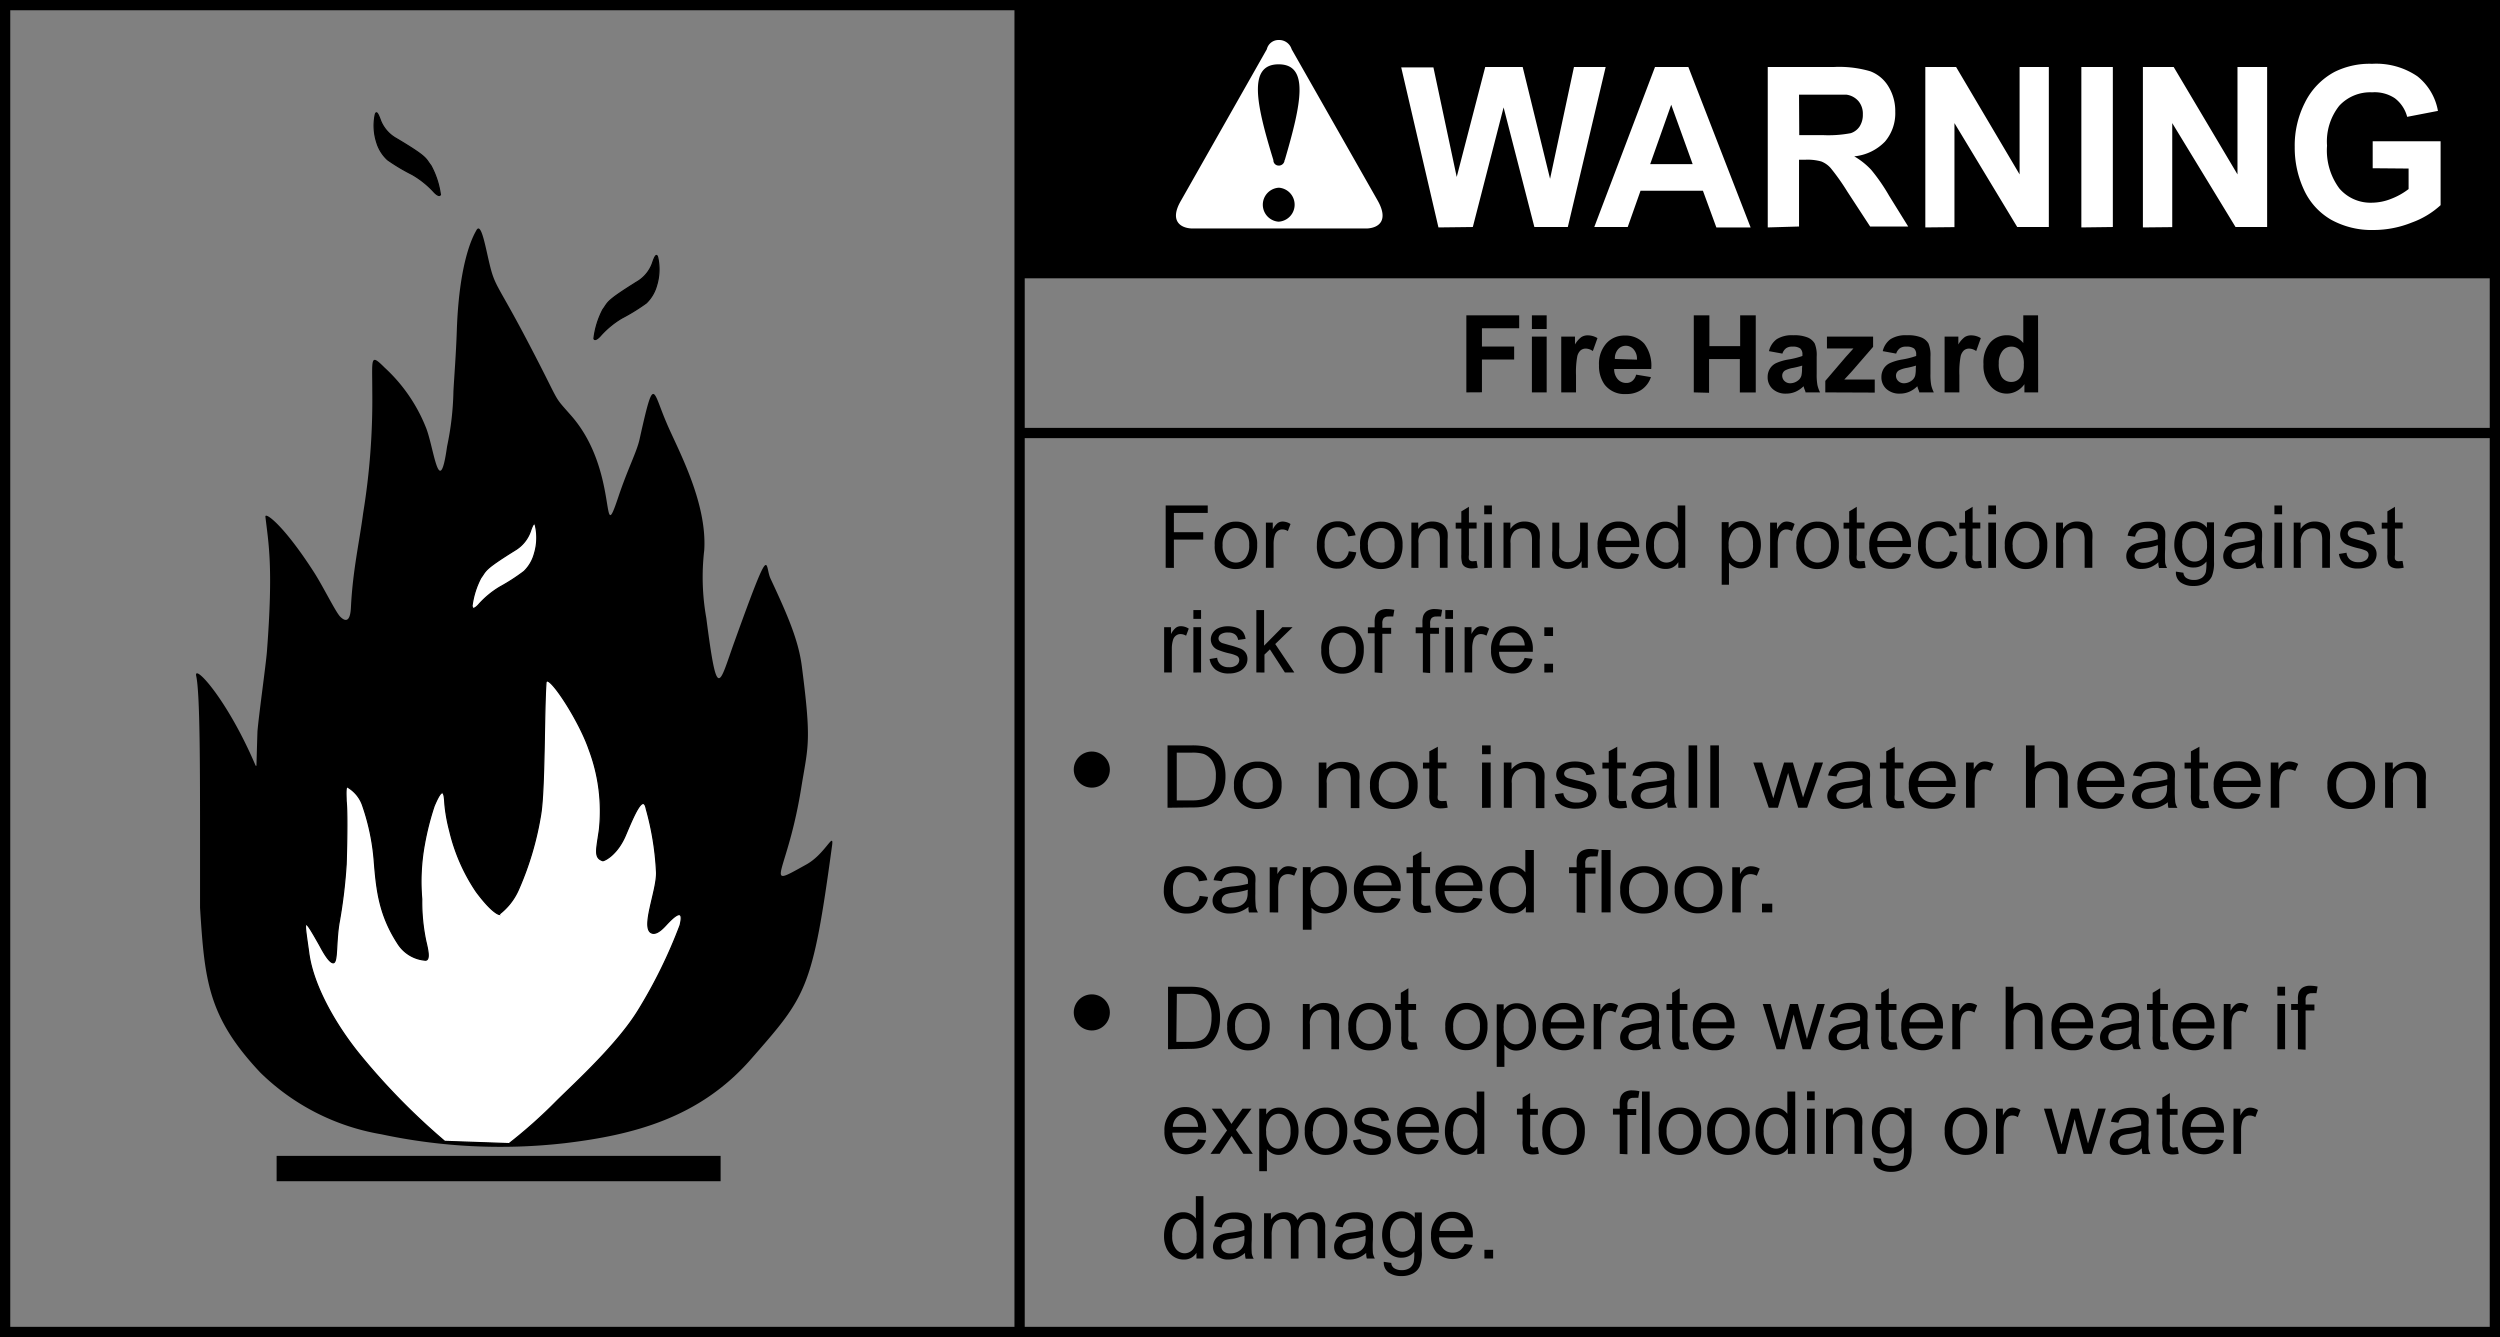 <svg id="text" xmlns="http://www.w3.org/2000/svg" viewBox="0 0 243.7 130.34"><rect x="0" y="0" width="243.7" height="130.34" fill="#808080" stroke="none"/><title>warning_fre_hzrd_frm_crptd_flr_or_fld_dmge</title><path d="M25,74.65c0-.1.09-3.29.1-3.39.15-1.72.82-6.47.92-7.75.64-8.36.14-10.6-.15-13.16,0-.44,1.79.85,4.73,5.42.89,1.38,2.11,3.88,2.56,4.34.65.65,1,.29,1.05-.93.18-3.61.83-6.38,1.19-9.16a68.47,68.47,0,0,0,.89-11.86c0-3.23-.23-3.76,1.2-2.33a15.92,15.92,0,0,1,4,5.77c.79,1.84,1.32,7.43,2.09,1.92a28.39,28.39,0,0,0,.62-5.37c.08-1.51.25-3.56.33-5.93.24-7.14,1.76-9.48,1.89-9.74.51-1,.93,1.83,1.39,3.61S48.63,28,51,32.46c3.9,7.37,2.69,5.79,4.63,8,4.78,5.37,2.86,13.31,4.64,8,.94-2.81,1.79-4.37,2.07-5.62,1.43-6.41,1.25-4.86,2.61-1.68,1,2.42,4,7.69,3.7,12.47a22.56,22.56,0,0,0,.2,6.61c1.08,8.38,1.23,6.51,2.76,2.27,3.66-10.16,2.91-7.37,3.5-6.11,1.68,3.6,2.72,6,3.05,8.53.94,7.25.64,7.69,0,11.53-1.39,9-4,10.28.39,7.84,1.87-1,2.76-3.34,2.56-1.87-1.92,14.15-2.51,14.64-7.89,20.8-5.05,5.79-11.57,7.42-18.18,8.21a55.54,55.54,0,0,1-17.87-.87,22.12,22.12,0,0,1-11.78-6c-5.14-5.45-5.44-9-5.89-16.09,0-.31,0-2.61,0-2.88,0-.73,0,.62,0-3.17,0-7.64,0-14.77-.37-16.52-.3-1.32,3,2.18,5.79,8.73Z"/><rect x="27.09" y="112.8" width="43.03" height="2.22" style="stroke:#000;stroke-width:0.25px"/><path d="M57.9,33a8.19,8.19,0,0,1,.87-2.82c.55-.73.21-.76,3.31-2.69a3.48,3.48,0,0,0,1.58-2c.17-.46.37-.91.48-.25A5.32,5.32,0,0,1,64,27.83a3.75,3.75,0,0,1-1,1.7A19,19,0,0,1,60.62,31a8.77,8.77,0,0,0-2.06,1.69c-.35.41-.66.53-.66.26Z" style="stroke:#000;stroke-width:0.12px"/><path d="M46,59.15a8.18,8.18,0,0,1,.87-2.82c.55-.73.21-.76,3.31-2.69a3.48,3.48,0,0,0,1.57-2c.17-.46.37-.91.48-.25A5.32,5.32,0,0,1,52.09,54a3.75,3.75,0,0,1-1,1.7,18.74,18.74,0,0,1-2.33,1.51,8.78,8.78,0,0,0-2.06,1.69c-.35.41-.66.53-.66.26Z" style="fill:#fff;stroke:#000;stroke-width:0.12px"/><path d="M42.93,19A8.21,8.21,0,0,0,42,16.14c-.57-.72-.22-.76-3.36-2.63a3.47,3.47,0,0,1-1.61-1.93c-.18-.46-.38-.91-.48-.24a5.3,5.3,0,0,0,.18,2.55,3.76,3.76,0,0,0,1.06,1.69A18.87,18.87,0,0,0,40.17,17a8.83,8.83,0,0,1,2.09,1.66c.35.4.67.52.67.25Z" style="stroke:#000;stroke-width:0.12px"/><path d="M43.35,111.26a65.12,65.12,0,0,1-8.43-8.63c-2.36-2.95-4.41-6.66-4.82-9.7-.45-3.3-.69-3.9,1.09-.74.1.18.86,1.68,1.3,1.66s.22-2.15.6-4.12a50.11,50.11,0,0,0,.65-5.48c.09-2.73.1-5.39,0-6.16,0-.46-.07-1.38.1-1.39a3.3,3.3,0,0,1,1.54,1.9,21.56,21.56,0,0,1,1.12,5.53c.22,2.65.48,5.06,2.26,7.81a3.49,3.49,0,0,0,2.74,1.66c.42-.05.21-1,0-1.88a18.55,18.55,0,0,1-.39-4.07,20,20,0,0,1,.26-5.36,27,27,0,0,1,.94-3.7c1.08-2.59,1-.66,1.08,0A16.4,16.4,0,0,0,43.84,81a17.91,17.91,0,0,0,2.59,5.92c1.56,2.1,2.21,2.21,2.21,2.21a6.08,6.08,0,0,0,1.91-2.44,30,30,0,0,0,2.15-7.28c.41-2.41.32-10.19.52-12.85.08-1.15,3.19,3.52,4.21,6.5a17,17,0,0,1,1,7.84c-.29,2-.53,2.72.33,3,.17,0,1.4-.57,2.21-2.48S62.7,77.29,63,78.85A27.53,27.53,0,0,1,64,85c.09,1.72-1.56,5.49-.48,5.94.25.1.64.06,1.38-.75s1.86-1.86,1.4,0a48.16,48.16,0,0,1-4.06,8.28c-2,3.28-6.07,7-7.92,8.82a48,48,0,0,1-4.69,4.19Z" style="fill:#fff;stroke:#000;stroke-width:0.12px"/><rect x="0.5" y="0.5" width="242.7" height="129.34" style="fill:none;stroke:#000"/><polyline points="99.61 27.13 242.79 27.13 242.79 0.67 99.61 0.67"/><path d="M231.29,16.4V13.77h6.62V20a8.32,8.32,0,0,1-2.8,1.69,10,10,0,0,1-3.71.73,8.18,8.18,0,0,1-4.16-1,6.48,6.48,0,0,1-2.66-2.94,9.7,9.7,0,0,1-.89-4.16,9.2,9.2,0,0,1,1-4.33A6.8,6.8,0,0,1,227.59,7a7.67,7.67,0,0,1,3.64-.78,7.13,7.13,0,0,1,4.42,1.22,5.53,5.53,0,0,1,2,3.37l-3,.58a3.32,3.32,0,0,0-1.21-1.82A3.57,3.57,0,0,0,231.23,9a4.11,4.11,0,0,0-3.2,1.31,5.6,5.6,0,0,0-1.19,3.89,6.22,6.22,0,0,0,1.2,4.17,4,4,0,0,0,3.15,1.39,5.19,5.19,0,0,0,1.93-.39,6.7,6.7,0,0,0,1.67-.94v-2m-25.9,5.74V6.53h3L218.11,17V6.53H221v15.6h-3.08L211.75,12V22.14Zm-6,0V6.53h3.07v15.6Zm-15.21,0V6.53h3L196.87,17V6.53h2.85v15.6h-3.08L190.52,12V22.14Zm-12.29-9h2.27a11.56,11.56,0,0,0,2.76-.19,1.66,1.66,0,0,0,.86-.66,2.09,2.09,0,0,0,.31-1.17,1.91,1.91,0,0,0-.41-1.27A1.88,1.88,0,0,0,180,9.23q-.37,0-2.24,0h-2.39Zm-3.07,9V6.53h6.46a10.76,10.76,0,0,1,3.54.42,3.51,3.51,0,0,1,1.77,1.49,4.58,4.58,0,0,1,.66,2.46,4.25,4.25,0,0,1-1,2.9,4.79,4.79,0,0,1-3,1.44,7.23,7.23,0,0,1,1.65,1.31,17.92,17.92,0,0,1,1.75,2.53l1.86,3H182.3l-2.22-3.4a21.53,21.53,0,0,0-1.62-2.29,2.39,2.39,0,0,0-.92-.65,5,5,0,0,0-1.55-.17h-.62v6.51ZM165,16l-2.09-5.79L160.86,16Zm5.65,6.17h-3.34L166,18.59h-6.08l-1.25,3.54h-3.26l5.92-15.6h3.25Zm-30.43,0-3.63-15.6h3.14L142,17.25l2.78-10.72h3.65l2.67,10.9,2.33-10.9h3.09l-3.69,15.6h-3.26l-3-11.66-3,11.66Zm-15-6.56a.56.56,0,0,1-.51.53h-.07a.51.51,0,0,1-.51-.53c-1.69-5.5-2.5-9.34.51-9.34S126.86,10.08,125.25,15.57Zm-.59,6a1.66,1.66,0,0,1,0-3.31h.07a1.66,1.66,0,0,1-.07,3.31ZM125.91,4.8a1.27,1.27,0,0,0-1.25-.9,1.17,1.17,0,0,0-1.17.9l-8.37,14.76c-1.1,1.88-.15,2.64,1,2.71h17.18c1.17-.08,2.06-.83,1-2.71Z" style="fill:#fff"/><path d="M142.94,38.25V30.74h5.15V32h-3.63v1.78h3.14v1.27h-3.14v3.19Z"/><path d="M149.33,32.07V30.74h1.44v1.33Zm0,6.18V32.81h1.44v5.44Z"/><path d="M153.63,38.25h-1.44V32.81h1.34v.77a2.34,2.34,0,0,1,.62-.72,1.14,1.14,0,0,1,.62-.17,1.83,1.83,0,0,1,.95.27l-.45,1.26a1.26,1.26,0,0,0-.68-.24.8.8,0,0,0-.51.17,1.14,1.14,0,0,0-.33.6,8.58,8.58,0,0,0-.12,1.83Z"/><path d="M159.49,36.52l1.44.24A2.36,2.36,0,0,1,160,38a2.57,2.57,0,0,1-1.49.41,2.43,2.43,0,0,1-2.1-.93,3.12,3.12,0,0,1-.54-1.88,3,3,0,0,1,.71-2.12,2.33,2.33,0,0,1,1.79-.77,2.42,2.42,0,0,1,1.92.8,3.55,3.55,0,0,1,.67,2.46h-3.61a1.46,1.46,0,0,0,.35,1,1.09,1.09,0,0,0,.83.36.88.88,0,0,0,.57-.18A1.14,1.14,0,0,0,159.49,36.52Zm.08-1.46a1.39,1.39,0,0,0-.32-1,1,1,0,0,0-1.53,0,1.33,1.33,0,0,0-.3.93Z"/><path d="M165.11,38.25V30.74h1.52v3h3v-3h1.52v7.52H169.6V35h-3v3.29Z"/><path d="M173.75,34.47l-1.31-.24a2,2,0,0,1,.76-1.17,2.77,2.77,0,0,1,1.6-.38,3.45,3.45,0,0,1,1.44.23,1.44,1.44,0,0,1,.66.58,3,3,0,0,1,.19,1.29l0,1.68a5.75,5.75,0,0,0,.07,1.06,3.05,3.05,0,0,0,.26.73H176c0-.1-.08-.24-.14-.43l-.05-.17a2.59,2.59,0,0,1-.79.54,2.26,2.26,0,0,1-.9.18,1.86,1.86,0,0,1-1.33-.46,1.52,1.52,0,0,1-.48-1.15,1.55,1.55,0,0,1,.22-.82,1.44,1.44,0,0,1,.62-.55,4.83,4.83,0,0,1,1.15-.34,7.84,7.84,0,0,0,1.4-.35v-.14a.75.75,0,0,0-.21-.59,1.23,1.23,0,0,0-.77-.18,1,1,0,0,0-.6.15A1.05,1.05,0,0,0,173.75,34.47Zm1.93,1.17a8.89,8.89,0,0,1-.88.22,2.66,2.66,0,0,0-.79.25.6.6,0,0,0-.28.51.71.71,0,0,0,.22.52.79.79,0,0,0,.57.22,1.25,1.25,0,0,0,.74-.26.9.9,0,0,0,.34-.48,2.88,2.88,0,0,0,.06-.7Z"/><path d="M177.93,38.25V37.13l2-2.34q.5-.57.74-.82l-.66,0h-1.92V32.81h4.5v1l-2.08,2.4-.73.79.74,0h2.23v1.27Z"/><path d="M184.84,34.47l-1.31-.24a2,2,0,0,1,.76-1.17,2.77,2.77,0,0,1,1.6-.38,3.45,3.45,0,0,1,1.44.23,1.44,1.44,0,0,1,.66.58,3,3,0,0,1,.19,1.29l0,1.68a5.75,5.75,0,0,0,.07,1.06,3.05,3.05,0,0,0,.26.73h-1.42c0-.1-.08-.24-.14-.43l-.05-.17a2.59,2.59,0,0,1-.79.54,2.26,2.26,0,0,1-.9.18,1.86,1.86,0,0,1-1.33-.46,1.52,1.52,0,0,1-.48-1.15,1.55,1.55,0,0,1,.22-.82,1.44,1.44,0,0,1,.62-.55,4.83,4.83,0,0,1,1.15-.34,7.84,7.84,0,0,0,1.4-.35v-.14a.75.75,0,0,0-.21-.59,1.23,1.23,0,0,0-.77-.18,1,1,0,0,0-.6.15A1.05,1.05,0,0,0,184.84,34.47Zm1.93,1.17a8.89,8.89,0,0,1-.88.22,2.66,2.66,0,0,0-.79.25.6.6,0,0,0-.28.51.71.71,0,0,0,.22.52.79.79,0,0,0,.57.22,1.25,1.25,0,0,0,.74-.26.9.9,0,0,0,.34-.48,2.88,2.88,0,0,0,.06-.7Z"/><path d="M191,38.25h-1.44V32.81h1.34v.77a2.33,2.33,0,0,1,.62-.72,1.14,1.14,0,0,1,.62-.17,1.83,1.83,0,0,1,.95.27l-.45,1.26a1.26,1.26,0,0,0-.68-.24.8.8,0,0,0-.51.17,1.14,1.14,0,0,0-.33.6,8.56,8.56,0,0,0-.12,1.83Z"/><path d="M198.68,38.25h-1.34v-.8a2.17,2.17,0,0,1-.79.69,2,2,0,0,1-.92.23,2.07,2.07,0,0,1-1.61-.76,3.07,3.07,0,0,1-.67-2.11,3,3,0,0,1,.65-2.1,2.12,2.12,0,0,1,1.65-.72,2,2,0,0,1,1.58.76V30.74h1.44Zm-3.84-2.84a2.49,2.49,0,0,0,.24,1.26,1.09,1.09,0,0,0,1,.56,1.06,1.06,0,0,0,.85-.42,2,2,0,0,0,.35-1.26,2.14,2.14,0,0,0-.34-1.35,1.07,1.07,0,0,0-.87-.41,1.08,1.08,0,0,0-.86.41A1.84,1.84,0,0,0,194.84,35.41Z"/><line x1="99.01" y1="42.21" x2="243.11" y2="42.21" style="stroke:#000"/><line x1="99.39" y1="129.84" x2="99.39" y2="0.57" style="stroke:#000"/><path d="M113.81,78.74V72.66h2.35a6.35,6.35,0,0,1,1.22.09,2.44,2.44,0,0,1,1,.44,2.5,2.5,0,0,1,.81,1,3.68,3.68,0,0,1,.27,1.45,3.82,3.82,0,0,1-.18,1.23,2.86,2.86,0,0,1-.47.89,2.37,2.37,0,0,1-.62.55,2.73,2.73,0,0,1-.82.3,5.26,5.26,0,0,1-1.1.1Zm.9-.72h1.46a4,4,0,0,0,1.06-.11,1.55,1.55,0,0,0,.61-.32,1.89,1.89,0,0,0,.5-.77,3.38,3.38,0,0,0,.18-1.17,2.58,2.58,0,0,0-.35-1.47,1.72,1.72,0,0,0-.85-.69,3.94,3.94,0,0,0-1.17-.12h-1.44Z"/><path d="M120.29,76.54a2.15,2.15,0,0,1,.76-1.81,2.48,2.48,0,0,1,1.56-.49,2.37,2.37,0,0,1,1.67.6,2.13,2.13,0,0,1,.65,1.65,2.65,2.65,0,0,1-.29,1.34,1.93,1.93,0,0,1-.83.76,2.67,2.67,0,0,1-1.19.27,2.37,2.37,0,0,1-1.68-.59A2.21,2.21,0,0,1,120.29,76.54Zm.86,0a1.74,1.74,0,0,0,.41,1.27,1.5,1.5,0,0,0,2.08,0,1.78,1.78,0,0,0,.42-1.29,1.69,1.69,0,0,0-.42-1.24,1.5,1.5,0,0,0-2.08,0A1.73,1.73,0,0,0,121.15,76.54Z"/><path d="M128.55,78.74V74.33h.75V75a1.85,1.85,0,0,1,1.57-.73,2.3,2.3,0,0,1,.82.14,1.29,1.29,0,0,1,.56.38,1.36,1.36,0,0,1,.26.55,3.79,3.79,0,0,1,0,.73v2.71h-.84V76.06a1.8,1.8,0,0,0-.1-.68.75.75,0,0,0-.35-.36,1.21,1.21,0,0,0-.58-.13,1.46,1.46,0,0,0-.92.3,1.39,1.39,0,0,0-.39,1.15v2.41Z"/><path d="M133.55,76.54a2.15,2.15,0,0,1,.76-1.81,2.48,2.48,0,0,1,1.56-.49,2.37,2.37,0,0,1,1.67.6,2.13,2.13,0,0,1,.65,1.65,2.64,2.64,0,0,1-.29,1.34,1.93,1.93,0,0,1-.83.76,2.67,2.67,0,0,1-1.2.27,2.37,2.37,0,0,1-1.68-.59A2.22,2.22,0,0,1,133.55,76.54Zm.86,0a1.74,1.74,0,0,0,.41,1.27,1.5,1.5,0,0,0,2.08,0,1.78,1.78,0,0,0,.42-1.29,1.69,1.69,0,0,0-.42-1.24,1.5,1.5,0,0,0-2.08,0A1.73,1.73,0,0,0,134.41,76.54Z"/><path d="M141,78.07l.12.66a3.49,3.49,0,0,1-.63.07,1.58,1.58,0,0,1-.71-.13.77.77,0,0,1-.35-.34,2.41,2.41,0,0,1-.1-.88V74.92h-.62v-.58h.62V73.24l.83-.45v1.54H141v.58h-.84v2.58a1.19,1.19,0,0,0,0,.41.33.33,0,0,0,.14.14.61.61,0,0,0,.29.05Z"/><path d="M144.47,73.52v-.86h.84v.86Zm0,5.23V74.33h.84v4.41Z"/><path d="M146.59,78.74V74.33h.75V75a1.85,1.85,0,0,1,1.57-.73,2.3,2.3,0,0,1,.82.14,1.29,1.29,0,0,1,.56.38,1.36,1.36,0,0,1,.26.55,3.79,3.79,0,0,1,0,.73v2.71h-.84V76.06a1.8,1.8,0,0,0-.1-.68.75.75,0,0,0-.35-.36,1.21,1.21,0,0,0-.58-.13,1.46,1.46,0,0,0-.92.3,1.39,1.39,0,0,0-.39,1.15v2.41Z"/><path d="M151.56,77.43l.83-.12a1,1,0,0,0,.39.68,1.48,1.48,0,0,0,.89.24,1.42,1.42,0,0,0,.86-.21.6.6,0,0,0,.28-.49.44.44,0,0,0-.25-.4,3.89,3.89,0,0,0-.86-.25,8.42,8.42,0,0,1-1.28-.36,1.2,1.2,0,0,1-.54-.42,1,1,0,0,1-.18-.59,1.05,1.05,0,0,1,.15-.55,1.26,1.26,0,0,1,.41-.42,1.82,1.82,0,0,1,.53-.22,2.83,2.83,0,0,1,.72-.09,3.18,3.18,0,0,1,1,.15,1.41,1.41,0,0,1,.65.4,1.49,1.49,0,0,1,.29.68l-.82.1a.78.78,0,0,0-.32-.53,1.29,1.29,0,0,0-.76-.19,1.51,1.51,0,0,0-.83.17.48.48,0,0,0-.25.4.39.39,0,0,0,.1.26.75.75,0,0,0,.32.2l.74.19a11.35,11.35,0,0,1,1.24.35,1.24,1.24,0,0,1,.55.39,1,1,0,0,1,.2.64,1.16,1.16,0,0,1-.24.7,1.55,1.55,0,0,1-.71.51,2.84,2.84,0,0,1-1,.18,2.53,2.53,0,0,1-1.47-.36A1.62,1.62,0,0,1,151.56,77.43Z"/><path d="M158.49,78.07l.12.66a3.51,3.51,0,0,1-.63.07,1.58,1.58,0,0,1-.71-.13.76.76,0,0,1-.35-.34,2.4,2.4,0,0,1-.1-.88V74.92h-.62v-.58h.62V73.24l.83-.45v1.54h.84v.58h-.84v2.58a1.17,1.17,0,0,0,0,.41.32.32,0,0,0,.14.14.61.61,0,0,0,.29.05Z"/><path d="M162.54,78.2a3.22,3.22,0,0,1-.9.5,2.88,2.88,0,0,1-.92.15,2,2,0,0,1-1.25-.36,1.12,1.12,0,0,1-.44-.91,1.1,1.1,0,0,1,.17-.59,1.28,1.28,0,0,1,.43-.43,2.17,2.17,0,0,1,.6-.24,6.66,6.66,0,0,1,.75-.11,8.44,8.44,0,0,0,1.5-.26c0-.1,0-.17,0-.2a.77.77,0,0,0-.24-.64,1.52,1.52,0,0,0-1-.25,1.63,1.63,0,0,0-.87.18,1.11,1.11,0,0,0-.42.65l-.82-.1a1.73,1.73,0,0,1,.37-.76,1.64,1.64,0,0,1,.74-.44,3.68,3.68,0,0,1,1.12-.16,3.33,3.33,0,0,1,1,.13,1.39,1.39,0,0,1,.58.33,1.13,1.13,0,0,1,.26.51,3.71,3.71,0,0,1,0,.69v1a9.57,9.57,0,0,0,.05,1.32,1.55,1.55,0,0,0,.21.53h-.88A1.46,1.46,0,0,1,162.54,78.2Zm-.07-1.67a6.85,6.85,0,0,1-1.37.28,3.45,3.45,0,0,0-.73.15.71.71,0,0,0-.33.24.59.59,0,0,0-.12.35.61.61,0,0,0,.25.5,1.18,1.18,0,0,0,.74.2,1.91,1.91,0,0,0,.86-.19,1.24,1.24,0,0,0,.55-.52,1.63,1.63,0,0,0,.13-.75Z"/><path d="M164.6,78.74V72.66h.84v6.08Z"/><path d="M166.72,78.74V72.66h.84v6.08Z"/><path d="M172.42,78.74l-1.51-4.41h.87l.79,2.54.29.95.26-.91.79-2.58h.86l.74,2.56.25.84.29-.85.85-2.55h.81l-1.55,4.41h-.87l-.79-2.64-.19-.75-1,3.39Z"/><path d="M181.63,78.2a3.2,3.2,0,0,1-.9.5,2.88,2.88,0,0,1-.92.15,1.94,1.94,0,0,1-1.25-.36,1.15,1.15,0,0,1-.27-1.5,1.3,1.3,0,0,1,.43-.43,2.17,2.17,0,0,1,.6-.24,6.59,6.59,0,0,1,.75-.11,8.44,8.44,0,0,0,1.49-.26c0-.1,0-.17,0-.2a.77.77,0,0,0-.24-.64,1.52,1.52,0,0,0-1-.25,1.62,1.62,0,0,0-.87.18,1.11,1.11,0,0,0-.42.65l-.82-.1a1.73,1.73,0,0,1,.37-.76,1.64,1.64,0,0,1,.74-.44,3.69,3.69,0,0,1,1.12-.16,3.32,3.32,0,0,1,1,.13,1.39,1.39,0,0,1,.58.33,1.13,1.13,0,0,1,.26.51,3.82,3.82,0,0,1,0,.69v1a9.34,9.34,0,0,0,.05,1.32,1.53,1.53,0,0,0,.21.53h-.88A1.46,1.46,0,0,1,181.63,78.2Zm-.07-1.67a6.83,6.83,0,0,1-1.37.28,3.45,3.45,0,0,0-.73.15.72.72,0,0,0-.33.24.59.59,0,0,0-.12.35.61.61,0,0,0,.25.5,1.18,1.18,0,0,0,.74.2,1.91,1.91,0,0,0,.86-.19,1.23,1.23,0,0,0,.55-.52,1.63,1.63,0,0,0,.13-.75Z"/><path d="M185.54,78.07l.12.66a3.49,3.49,0,0,1-.63.07,1.58,1.58,0,0,1-.71-.13.77.77,0,0,1-.35-.34,2.41,2.41,0,0,1-.1-.88V74.92h-.62v-.58h.62V73.24l.83-.45v1.54h.84v.58h-.84v2.58a1.19,1.19,0,0,0,0,.41.33.33,0,0,0,.14.14.61.61,0,0,0,.29.05Z"/><path d="M189.74,77.32l.87.1a1.89,1.89,0,0,1-.76,1.05,2.49,2.49,0,0,1-1.42.37,2.42,2.42,0,0,1-1.72-.6,2.18,2.18,0,0,1-.64-1.67,2.28,2.28,0,0,1,.64-1.73,2.31,2.31,0,0,1,1.67-.62,2.12,2.12,0,0,1,2.25,2.3s0,.11,0,.2h-3.69a1.59,1.59,0,0,0,.46,1.11,1.46,1.46,0,0,0,1,.39,1.39,1.39,0,0,0,.79-.22A1.43,1.43,0,0,0,189.74,77.32ZM187,76.12h2.76a1.39,1.39,0,0,0-.32-.83,1.35,1.35,0,0,0-1-.43,1.42,1.42,0,0,0-1,.34A1.3,1.3,0,0,0,187,76.12Z"/><path d="M191.65,78.74V74.33h.75V75a1.87,1.87,0,0,1,.53-.62,1,1,0,0,1,.54-.15,1.77,1.77,0,0,1,.86.24l-.29.69a1.3,1.3,0,0,0-.61-.16.86.86,0,0,0-.49.15.8.8,0,0,0-.31.41,2.61,2.61,0,0,0-.14.87v2.31Z"/><path d="M197.49,78.74V72.66h.84v2.18a2,2,0,0,1,1.48-.61,2.19,2.19,0,0,1,1,.19,1.2,1.2,0,0,1,.58.53,2.21,2.21,0,0,1,.17,1v2.79h-.84V75.95a1.07,1.07,0,0,0-.27-.82,1.09,1.09,0,0,0-.77-.25,1.48,1.48,0,0,0-.7.17,1,1,0,0,0-.47.47,2,2,0,0,0-.14.81v2.41Z"/><path d="M206.18,77.32l.87.1a1.89,1.89,0,0,1-.76,1.05,2.49,2.49,0,0,1-1.42.37,2.42,2.42,0,0,1-1.72-.6,2.18,2.18,0,0,1-.64-1.67,2.28,2.28,0,0,1,.64-1.73,2.31,2.31,0,0,1,1.67-.62,2.12,2.12,0,0,1,2.25,2.3s0,.11,0,.2h-3.69a1.59,1.59,0,0,0,.46,1.11,1.46,1.46,0,0,0,1,.39,1.39,1.39,0,0,0,.79-.22A1.43,1.43,0,0,0,206.18,77.32Zm-2.75-1.21h2.76a1.39,1.39,0,0,0-.32-.83,1.35,1.35,0,0,0-1-.43,1.42,1.42,0,0,0-1,.34A1.3,1.3,0,0,0,203.43,76.12Z"/><path d="M211.33,78.2a3.22,3.22,0,0,1-.9.5,2.88,2.88,0,0,1-.92.15,1.94,1.94,0,0,1-1.25-.36A1.15,1.15,0,0,1,208,77a1.28,1.28,0,0,1,.43-.43,2.14,2.14,0,0,1,.6-.24,6.63,6.63,0,0,1,.75-.11,8.45,8.45,0,0,0,1.5-.26c0-.1,0-.17,0-.2a.77.77,0,0,0-.24-.64,1.52,1.52,0,0,0-1-.25,1.63,1.63,0,0,0-.87.18,1.11,1.11,0,0,0-.42.65l-.82-.1a1.72,1.72,0,0,1,.37-.76,1.64,1.64,0,0,1,.74-.44,3.68,3.68,0,0,1,1.12-.16,3.33,3.33,0,0,1,1,.13,1.39,1.39,0,0,1,.58.33,1.13,1.13,0,0,1,.26.51,3.73,3.73,0,0,1,0,.69v1a9.57,9.57,0,0,0,.05,1.32,1.59,1.59,0,0,0,.21.53h-.88A1.42,1.42,0,0,1,211.33,78.2Zm-.07-1.67a6.88,6.88,0,0,1-1.37.28,3.45,3.45,0,0,0-.73.15.71.71,0,0,0-.33.24.58.58,0,0,0-.12.35.61.61,0,0,0,.25.5,1.19,1.19,0,0,0,.74.2,1.91,1.91,0,0,0,.86-.19,1.24,1.24,0,0,0,.55-.52,1.63,1.63,0,0,0,.13-.75Z"/><path d="M215.24,78.07l.12.66a3.51,3.51,0,0,1-.63.07,1.58,1.58,0,0,1-.71-.13.76.76,0,0,1-.35-.34,2.4,2.4,0,0,1-.1-.88V74.92h-.62v-.58h.62V73.24l.83-.45v1.54h.84v.58h-.84v2.58a1.17,1.17,0,0,0,0,.41.32.32,0,0,0,.14.14.61.61,0,0,0,.29.05Z"/><path d="M219.45,77.32l.87.1a1.88,1.88,0,0,1-.76,1.05,2.49,2.49,0,0,1-1.42.37,2.42,2.42,0,0,1-1.72-.6,2.17,2.17,0,0,1-.63-1.67,2.27,2.27,0,0,1,.64-1.73,2.31,2.31,0,0,1,1.67-.62,2.12,2.12,0,0,1,2.25,2.3s0,.11,0,.2h-3.69a1.6,1.6,0,0,0,.46,1.11,1.46,1.46,0,0,0,1,.39,1.39,1.39,0,0,0,.79-.22A1.45,1.45,0,0,0,219.45,77.32Zm-2.75-1.21h2.76a1.39,1.39,0,0,0-.32-.83,1.35,1.35,0,0,0-1-.43,1.42,1.42,0,0,0-1,.34A1.3,1.3,0,0,0,216.69,76.12Z"/><path d="M221.35,78.74V74.33h.75V75a1.86,1.86,0,0,1,.53-.62,1,1,0,0,1,.54-.15,1.78,1.78,0,0,1,.86.24l-.29.69a1.31,1.31,0,0,0-.62-.16.87.87,0,0,0-.49.15.81.81,0,0,0-.31.41,2.66,2.66,0,0,0-.14.87v2.31Z"/><path d="M226.88,76.54a2.15,2.15,0,0,1,.76-1.81,2.49,2.49,0,0,1,1.56-.49,2.37,2.37,0,0,1,1.67.6,2.13,2.13,0,0,1,.65,1.65,2.65,2.65,0,0,1-.29,1.34,1.93,1.93,0,0,1-.83.76,2.67,2.67,0,0,1-1.2.27,2.37,2.37,0,0,1-1.68-.59A2.22,2.22,0,0,1,226.88,76.54Zm.86,0a1.74,1.74,0,0,0,.42,1.27,1.5,1.5,0,0,0,2.08,0,1.79,1.79,0,0,0,.41-1.29,1.69,1.69,0,0,0-.42-1.24,1.5,1.5,0,0,0-2.08,0A1.73,1.73,0,0,0,227.74,76.54Z"/><path d="M232.5,78.74V74.33h.75V75a1.85,1.85,0,0,1,1.57-.73,2.3,2.3,0,0,1,.82.14,1.3,1.3,0,0,1,.56.38,1.36,1.36,0,0,1,.26.55,3.79,3.79,0,0,1,0,.73v2.71h-.84V76.06a1.82,1.82,0,0,0-.1-.68.75.75,0,0,0-.35-.36,1.21,1.21,0,0,0-.58-.13,1.46,1.46,0,0,0-.93.3,1.39,1.39,0,0,0-.39,1.15v2.41Z"/><path d="M116.94,87.33l.82.1a1.85,1.85,0,0,1-.69,1.19,2.17,2.17,0,0,1-1.37.43,2.26,2.26,0,0,1-1.63-.59,2.24,2.24,0,0,1-.62-1.7,2.78,2.78,0,0,1,.27-1.25,1.73,1.73,0,0,1,.81-.8,2.63,2.63,0,0,1,1.18-.27,2.23,2.23,0,0,1,1.32.36,1.64,1.64,0,0,1,.66,1l-.82.11a1.18,1.18,0,0,0-.41-.67,1.15,1.15,0,0,0-.71-.22,1.38,1.38,0,0,0-1,.41,1.77,1.77,0,0,0-.4,1.28A1.83,1.83,0,0,0,114.7,88a1.31,1.31,0,0,0,1,.4,1.26,1.26,0,0,0,.82-.27A1.28,1.28,0,0,0,116.94,87.33Z"/><path d="M121.71,88.4a3.21,3.21,0,0,1-.9.5,2.85,2.85,0,0,1-.92.15,2,2,0,0,1-1.25-.35,1.12,1.12,0,0,1-.44-.91,1.1,1.1,0,0,1,.17-.59,1.26,1.26,0,0,1,.43-.43,2.16,2.16,0,0,1,.6-.25,6.61,6.61,0,0,1,.75-.11,8.52,8.52,0,0,0,1.5-.26c0-.1,0-.17,0-.19a.77.77,0,0,0-.24-.64,1.52,1.52,0,0,0-1-.25,1.62,1.62,0,0,0-.87.18,1.11,1.11,0,0,0-.42.65l-.82-.1a1.71,1.71,0,0,1,.37-.76,1.62,1.62,0,0,1,.74-.44,3.65,3.65,0,0,1,1.12-.16,3.3,3.3,0,0,1,1,.13,1.37,1.37,0,0,1,.58.33,1.12,1.12,0,0,1,.26.51,3.77,3.77,0,0,1,0,.69v1a9.46,9.46,0,0,0,.05,1.32,1.55,1.55,0,0,0,.21.53h-.88A1.45,1.45,0,0,1,121.71,88.4Zm-.07-1.67a6.78,6.78,0,0,1-1.37.28,3.45,3.45,0,0,0-.73.15.72.72,0,0,0-.33.24.59.59,0,0,0-.12.36.61.61,0,0,0,.25.5,1.18,1.18,0,0,0,.74.2,1.89,1.89,0,0,0,.86-.19,1.23,1.23,0,0,0,.55-.52,1.63,1.63,0,0,0,.13-.75Z"/><path d="M123.77,88.94V84.54h.75v.67a1.88,1.88,0,0,1,.53-.62,1,1,0,0,1,.54-.15,1.79,1.79,0,0,1,.86.24l-.29.69a1.31,1.31,0,0,0-.62-.16.86.86,0,0,0-.49.15.81.81,0,0,0-.31.41,2.65,2.65,0,0,0-.14.87v2.31Z"/><path d="M127,90.63v-6.1h.76v.57a1.8,1.8,0,0,1,.61-.5,1.85,1.85,0,0,1,.83-.17,2.12,2.12,0,0,1,1.12.29,1.85,1.85,0,0,1,.73.82,2.72,2.72,0,0,1,.25,1.16,2.68,2.68,0,0,1-.27,1.22,1.91,1.91,0,0,1-.79.83,2.23,2.23,0,0,1-1.09.29,1.75,1.75,0,0,1-.75-.16,1.71,1.71,0,0,1-.55-.4v2.15Zm.76-3.87a1.77,1.77,0,0,0,.39,1.26,1.24,1.24,0,0,0,.94.41,1.27,1.27,0,0,0,1-.42,1.84,1.84,0,0,0,.4-1.3,1.8,1.8,0,0,0-.39-1.26,1.22,1.22,0,0,0-.93-.42,1.25,1.25,0,0,0-.95.45A1.84,1.84,0,0,0,127.72,86.76Z"/><path d="M135.65,87.52l.87.09a1.87,1.87,0,0,1-.76,1,2.47,2.47,0,0,1-1.42.37,2.42,2.42,0,0,1-1.72-.6,2.18,2.18,0,0,1-.64-1.67,2.28,2.28,0,0,1,.64-1.73,2.32,2.32,0,0,1,1.67-.61,2.12,2.12,0,0,1,2.25,2.29s0,.11,0,.2h-3.69a1.59,1.59,0,0,0,.46,1.11,1.46,1.46,0,0,0,1,.39,1.4,1.4,0,0,0,.79-.22A1.45,1.45,0,0,0,135.65,87.52Zm-2.75-1.21h2.76a1.39,1.39,0,0,0-.32-.83,1.36,1.36,0,0,0-1-.43,1.42,1.42,0,0,0-1,.34A1.29,1.29,0,0,0,132.9,86.32Z"/><path d="M139.4,88.27l.12.66a3.41,3.41,0,0,1-.63.07,1.59,1.59,0,0,1-.71-.13.76.76,0,0,1-.35-.34,2.39,2.39,0,0,1-.1-.88V85.12h-.62v-.58h.62V83.44l.83-.45v1.54h.84v.58h-.84v2.58a1.17,1.17,0,0,0,0,.41.33.33,0,0,0,.14.15.61.61,0,0,0,.29.05Z"/><path d="M143.61,87.52l.87.09a1.88,1.88,0,0,1-.76,1,2.48,2.48,0,0,1-1.42.37,2.41,2.41,0,0,1-1.72-.6,2.18,2.18,0,0,1-.64-1.67,2.28,2.28,0,0,1,.64-1.73,2.32,2.32,0,0,1,1.67-.61,2.12,2.12,0,0,1,2.25,2.29s0,.11,0,.2h-3.69a1.59,1.59,0,0,0,.46,1.11,1.46,1.46,0,0,0,1,.39,1.4,1.4,0,0,0,.79-.22A1.44,1.44,0,0,0,143.61,87.52Zm-2.75-1.21h2.76a1.39,1.39,0,0,0-.32-.83,1.36,1.36,0,0,0-1-.43,1.42,1.42,0,0,0-1,.34A1.29,1.29,0,0,0,140.86,86.32Z"/><path d="M148.74,88.94v-.56a1.59,1.59,0,0,1-1.38.66,2.12,2.12,0,0,1-1.09-.29,2,2,0,0,1-.77-.81,2.54,2.54,0,0,1-.27-1.2,2.85,2.85,0,0,1,.25-1.2,1.8,1.8,0,0,1,.74-.82,2.16,2.16,0,0,1,1.1-.29,1.82,1.82,0,0,1,.8.17,1.63,1.63,0,0,1,.57.44V82.86h.83v6.08Zm-2.65-2.2a1.78,1.78,0,0,0,.4,1.27,1.27,1.27,0,0,0,.95.42,1.25,1.25,0,0,0,.93-.4,1.71,1.71,0,0,0,.38-1.22,1.91,1.91,0,0,0-.39-1.33,1.26,1.26,0,0,0-1-.42,1.22,1.22,0,0,0-.93.41A1.85,1.85,0,0,0,146.09,86.74Z"/><path d="M153.69,88.94V85.12h-.74v-.58h.74v-.47a1.85,1.85,0,0,1,.09-.66,1,1,0,0,1,.43-.47,1.69,1.69,0,0,1,.85-.18,4.59,4.59,0,0,1,.78.08l-.12.65a3.19,3.19,0,0,0-.49,0,.8.8,0,0,0-.54.14.73.73,0,0,0-.16.54v.41h1v.58h-1v3.83Z"/><path d="M156.12,88.94V82.86H157v6.08Z"/><path d="M157.94,86.74a2.15,2.15,0,0,1,.76-1.81,2.48,2.48,0,0,1,1.56-.49,2.36,2.36,0,0,1,1.67.6,2.12,2.12,0,0,1,.65,1.64,2.64,2.64,0,0,1-.29,1.34,1.93,1.93,0,0,1-.83.76,2.67,2.67,0,0,1-1.2.27,2.37,2.37,0,0,1-1.68-.59A2.22,2.22,0,0,1,157.94,86.74Zm.86,0a1.74,1.74,0,0,0,.41,1.27,1.49,1.49,0,0,0,2.08,0,1.78,1.78,0,0,0,.42-1.29,1.69,1.69,0,0,0-.42-1.24,1.5,1.5,0,0,0-2.08,0A1.73,1.73,0,0,0,158.81,86.74Z"/><path d="M163.25,86.74a2.15,2.15,0,0,1,.76-1.81,2.48,2.48,0,0,1,1.56-.49,2.36,2.36,0,0,1,1.67.6,2.12,2.12,0,0,1,.65,1.64A2.65,2.65,0,0,1,167.6,88a1.93,1.93,0,0,1-.83.76,2.66,2.66,0,0,1-1.19.27,2.37,2.37,0,0,1-1.68-.59A2.21,2.21,0,0,1,163.25,86.74Zm.86,0a1.74,1.74,0,0,0,.42,1.27,1.49,1.49,0,0,0,2.08,0,1.78,1.78,0,0,0,.42-1.29,1.69,1.69,0,0,0-.42-1.24,1.5,1.5,0,0,0-2.08,0A1.73,1.73,0,0,0,164.11,86.74Z"/><path d="M168.86,88.94V84.54h.75v.67a1.9,1.9,0,0,1,.53-.62,1,1,0,0,1,.54-.15,1.79,1.79,0,0,1,.86.24l-.29.69a1.31,1.31,0,0,0-.62-.16.86.86,0,0,0-.49.15.81.81,0,0,0-.31.41,2.62,2.62,0,0,0-.14.87v2.31Z"/><path d="M171.76,88.94v-.85h1v.85Z"/><circle cx="106.43" cy="75.02" r="1.76"/><circle cx="106.43" cy="98.69" r="1.76"/><path d="M113.86,102.28V96.19H116a5.06,5.06,0,0,1,1.08.09,2.07,2.07,0,0,1,.89.44,2.47,2.47,0,0,1,.72,1,4.08,4.08,0,0,1,.24,1.45,4.27,4.27,0,0,1-.16,1.23,3,3,0,0,1-.42.89,2.21,2.21,0,0,1-.55.55,2.27,2.27,0,0,1-.73.3,4.19,4.19,0,0,1-1,.1Zm.81-.72H116a3.17,3.17,0,0,0,.94-.11,1.34,1.34,0,0,0,.55-.32,1.92,1.92,0,0,0,.45-.77,3.76,3.76,0,0,0,.16-1.17,2.83,2.83,0,0,0-.31-1.47A1.58,1.58,0,0,0,117,97a3.15,3.15,0,0,0-1-.12h-1.28Z"/><path d="M119.63,100.07a2.27,2.27,0,0,1,.68-1.81,2.05,2.05,0,0,1,1.39-.49,2,2,0,0,1,1.49.6,2.27,2.27,0,0,1,.58,1.65,2.92,2.92,0,0,1-.26,1.34,1.8,1.8,0,0,1-.74.76,2.16,2.16,0,0,1-1.06.27,2,2,0,0,1-1.5-.59A2.37,2.37,0,0,1,119.63,100.07Zm.77,0a1.88,1.88,0,0,0,.37,1.27,1.23,1.23,0,0,0,1.85,0A1.92,1.92,0,0,0,123,100a1.82,1.82,0,0,0-.37-1.24,1.23,1.23,0,0,0-1.85,0A1.87,1.87,0,0,0,120.4,100.07Z"/><path d="M127,102.28V97.87h.67v.63a1.59,1.59,0,0,1,1.4-.73,1.85,1.85,0,0,1,.73.14,1.16,1.16,0,0,1,.5.38,1.44,1.44,0,0,1,.23.55,4.32,4.32,0,0,1,0,.73v2.71h-.75V99.59a2,2,0,0,0-.09-.68.72.72,0,0,0-.31-.36,1,1,0,0,0-.52-.13,1.21,1.21,0,0,0-.82.3,1.5,1.5,0,0,0-.35,1.15v2.41Z"/><path d="M131.44,100.07a2.27,2.27,0,0,1,.68-1.81,2.05,2.05,0,0,1,1.39-.49,2,2,0,0,1,1.49.6,2.27,2.27,0,0,1,.58,1.65,2.92,2.92,0,0,1-.26,1.34,1.81,1.81,0,0,1-.74.76,2.16,2.16,0,0,1-1.06.27,2,2,0,0,1-1.5-.59A2.37,2.37,0,0,1,131.44,100.07Zm.77,0a1.88,1.88,0,0,0,.37,1.27,1.23,1.23,0,0,0,1.85,0,1.92,1.92,0,0,0,.37-1.29,1.82,1.82,0,0,0-.37-1.24,1.23,1.23,0,0,0-1.85,0A1.87,1.87,0,0,0,132.21,100.07Z"/><path d="M138.08,101.61l.11.66a2.79,2.79,0,0,1-.56.07,1.28,1.28,0,0,1-.63-.13.73.73,0,0,1-.31-.34,2.66,2.66,0,0,1-.09-.88V98.45H136v-.58h.55V96.78l.74-.45v1.54h.75v.58h-.75V101a1.31,1.31,0,0,0,0,.41.31.31,0,0,0,.13.14.49.49,0,0,0,.25.05Z"/><path d="M140.89,100.07a2.27,2.27,0,0,1,.68-1.81,2.05,2.05,0,0,1,1.39-.49,2,2,0,0,1,1.49.6A2.27,2.27,0,0,1,145,100a2.92,2.92,0,0,1-.25,1.34,1.81,1.81,0,0,1-.74.76,2.16,2.16,0,0,1-1.06.27,2,2,0,0,1-1.5-.59A2.37,2.37,0,0,1,140.89,100.07Zm.77,0a1.88,1.88,0,0,0,.37,1.27,1.23,1.23,0,0,0,1.86,0,1.93,1.93,0,0,0,.37-1.29,1.82,1.82,0,0,0-.37-1.24,1.23,1.23,0,0,0-1.85,0A1.87,1.87,0,0,0,141.66,100.07Z"/><path d="M145.9,104v-6.1h.68v.57a1.69,1.69,0,0,1,.54-.5,1.5,1.5,0,0,1,.74-.17,1.75,1.75,0,0,1,1,.29,1.78,1.78,0,0,1,.65.82,3,3,0,0,1,.22,1.16,2.94,2.94,0,0,1-.24,1.22,1.85,1.85,0,0,1-1.68,1.12,1.4,1.4,0,0,1-.67-.16,1.5,1.5,0,0,1-.49-.4V104Zm.68-3.87a1.92,1.92,0,0,0,.34,1.26,1.06,1.06,0,0,0,.83.41,1.08,1.08,0,0,0,.85-.42A2,2,0,0,0,149,100a1.94,1.94,0,0,0-.35-1.26,1,1,0,0,0-.83-.42,1.08,1.08,0,0,0-.84.45A2,2,0,0,0,146.58,100.1Z"/><path d="M153.64,100.86l.77.1a1.89,1.89,0,0,1-.68,1.05,2.29,2.29,0,0,1-2.79-.22,2.32,2.32,0,0,1-.57-1.67,2.43,2.43,0,0,1,.57-1.73,1.94,1.94,0,0,1,1.49-.62,1.89,1.89,0,0,1,1.44.6,2.39,2.39,0,0,1,.56,1.69s0,.11,0,.2h-3.29a1.7,1.7,0,0,0,.41,1.11,1.22,1.22,0,0,0,.92.39,1.14,1.14,0,0,0,.7-.22A1.43,1.43,0,0,0,153.64,100.86Zm-2.45-1.21h2.46a1.49,1.49,0,0,0-.28-.83,1.14,1.14,0,0,0-.93-.43,1.19,1.19,0,0,0-.87.34A1.37,1.37,0,0,0,151.19,99.65Z"/><path d="M155.35,102.28V97.87H156v.67a1.79,1.79,0,0,1,.48-.62.83.83,0,0,1,.48-.15,1.45,1.45,0,0,1,.77.24l-.26.69a1.06,1.06,0,0,0-.55-.16.71.71,0,0,0-.44.15.79.79,0,0,0-.28.41,2.91,2.91,0,0,0-.12.87v2.31Z"/><path d="M161.06,101.73a2.77,2.77,0,0,1-.8.5,2.31,2.31,0,0,1-.82.15,1.6,1.6,0,0,1-1.12-.36,1.17,1.17,0,0,1-.39-.91,1.2,1.2,0,0,1,.15-.59,1.23,1.23,0,0,1,.39-.43,1.81,1.81,0,0,1,.54-.24,5.33,5.33,0,0,1,.66-.11,6.77,6.77,0,0,0,1.33-.26c0-.1,0-.17,0-.2a.83.83,0,0,0-.21-.64,1.25,1.25,0,0,0-.85-.25,1.32,1.32,0,0,0-.78.18,1.12,1.12,0,0,0-.37.65l-.73-.1a1.82,1.82,0,0,1,.33-.76,1.44,1.44,0,0,1,.66-.44,3,3,0,0,1,1-.16,2.65,2.65,0,0,1,.92.13,1.22,1.22,0,0,1,.52.33,1.18,1.18,0,0,1,.23.51,4.17,4.17,0,0,1,0,.69v1a10.47,10.47,0,0,0,0,1.32,1.69,1.69,0,0,0,.19.53h-.78A1.57,1.57,0,0,1,161.06,101.73Zm-.06-1.67a5.53,5.53,0,0,1-1.22.28,2.77,2.77,0,0,0-.65.15.65.65,0,0,0-.29.24.66.66,0,0,0,.12.85,1,1,0,0,0,.66.2,1.55,1.55,0,0,0,.77-.19,1.17,1.17,0,0,0,.49-.52,1.81,1.81,0,0,0,.12-.75Z"/><path d="M164.54,101.61l.11.66a2.79,2.79,0,0,1-.56.07,1.28,1.28,0,0,1-.63-.13.73.73,0,0,1-.31-.34A2.66,2.66,0,0,1,163,101V98.45h-.55v-.58H163V96.78l.74-.45v1.54h.75v.58h-.75V101a1.31,1.31,0,0,0,0,.41.31.31,0,0,0,.13.14.49.49,0,0,0,.25.05Z"/><path d="M168.29,100.86l.77.1a1.88,1.88,0,0,1-.68,1.05,2,2,0,0,1-1.26.37,2,2,0,0,1-1.53-.6,2.32,2.32,0,0,1-.57-1.67,2.43,2.43,0,0,1,.57-1.73,1.94,1.94,0,0,1,1.49-.62,1.88,1.88,0,0,1,1.44.6,2.39,2.39,0,0,1,.56,1.69s0,.11,0,.2H165.8a1.7,1.7,0,0,0,.41,1.11,1.23,1.23,0,0,0,.92.39,1.14,1.14,0,0,0,.7-.22A1.43,1.43,0,0,0,168.29,100.86Zm-2.45-1.21h2.46a1.5,1.5,0,0,0-.28-.83,1.15,1.15,0,0,0-.93-.43,1.18,1.18,0,0,0-.87.34A1.37,1.37,0,0,0,165.84,99.65Z"/><path d="M173.18,102.28l-1.35-4.41h.77l.7,2.54.26.95.23-.91.7-2.58h.77l.66,2.56.22.84.25-.85.76-2.55h.73l-1.38,4.41h-.78l-.7-2.64-.17-.75-.89,3.39Z"/><path d="M181.38,101.73a2.78,2.78,0,0,1-.8.5,2.32,2.32,0,0,1-.82.15,1.6,1.6,0,0,1-1.12-.36,1.17,1.17,0,0,1-.39-.91,1.21,1.21,0,0,1,.15-.59,1.23,1.23,0,0,1,.39-.43,1.8,1.8,0,0,1,.54-.24,5.3,5.3,0,0,1,.66-.11,6.78,6.78,0,0,0,1.33-.26c0-.1,0-.17,0-.2a.83.83,0,0,0-.21-.64,1.25,1.25,0,0,0-.85-.25,1.32,1.32,0,0,0-.78.18,1.13,1.13,0,0,0-.37.65l-.73-.1a1.82,1.82,0,0,1,.33-.76,1.44,1.44,0,0,1,.66-.44,3,3,0,0,1,1-.16,2.66,2.66,0,0,1,.92.13,1.22,1.22,0,0,1,.52.33,1.19,1.19,0,0,1,.23.51,4.29,4.29,0,0,1,0,.69v1a10.75,10.75,0,0,0,0,1.32,1.69,1.69,0,0,0,.19.53h-.78A1.57,1.57,0,0,1,181.38,101.73Zm-.06-1.67a5.54,5.54,0,0,1-1.22.28,2.77,2.77,0,0,0-.65.15.64.64,0,0,0-.29.24.66.66,0,0,0,.12.85,1,1,0,0,0,.66.2,1.55,1.55,0,0,0,.77-.19,1.16,1.16,0,0,0,.49-.52,1.81,1.81,0,0,0,.12-.75Z"/><path d="M184.86,101.61l.11.66a2.79,2.79,0,0,1-.56.07,1.28,1.28,0,0,1-.63-.13.73.73,0,0,1-.31-.34,2.66,2.66,0,0,1-.09-.88V98.45h-.55v-.58h.55V96.78l.74-.45v1.54h.75v.58h-.75V101a1.31,1.31,0,0,0,0,.41.31.31,0,0,0,.13.14.49.49,0,0,0,.25.05Z"/><path d="M188.61,100.86l.77.1a1.89,1.89,0,0,1-.68,1.05,2.29,2.29,0,0,1-2.79-.22,2.32,2.32,0,0,1-.57-1.67,2.43,2.43,0,0,1,.57-1.73,1.94,1.94,0,0,1,1.49-.62,1.89,1.89,0,0,1,1.44.6,2.39,2.39,0,0,1,.56,1.69s0,.11,0,.2h-3.29a1.7,1.7,0,0,0,.41,1.11,1.22,1.22,0,0,0,.92.39,1.14,1.14,0,0,0,.7-.22A1.43,1.43,0,0,0,188.61,100.86Zm-2.45-1.21h2.46a1.49,1.49,0,0,0-.28-.83,1.14,1.14,0,0,0-.93-.43,1.19,1.19,0,0,0-.87.34A1.37,1.37,0,0,0,186.15,99.65Z"/><path d="M190.31,102.28V97.87H191v.67a1.79,1.79,0,0,1,.48-.62.83.83,0,0,1,.48-.15,1.45,1.45,0,0,1,.77.24l-.26.69a1.06,1.06,0,0,0-.55-.16.71.71,0,0,0-.44.15.79.79,0,0,0-.28.41,2.91,2.91,0,0,0-.12.87v2.31Z"/><path d="M195.51,102.28V96.19h.75v2.18a1.67,1.67,0,0,1,1.32-.61,1.78,1.78,0,0,1,.85.19,1.13,1.13,0,0,1,.52.53,2.45,2.45,0,0,1,.16,1v2.79h-.75V99.48a1.16,1.16,0,0,0-.24-.82.9.9,0,0,0-.69-.25,1.2,1.2,0,0,0-.62.17,1,1,0,0,0-.42.47,2.14,2.14,0,0,0-.12.81v2.41Z"/><path d="M203.25,100.86l.77.1a1.88,1.88,0,0,1-.68,1.05,2,2,0,0,1-1.26.37,2,2,0,0,1-1.53-.6,2.32,2.32,0,0,1-.57-1.67,2.43,2.43,0,0,1,.57-1.73,1.94,1.94,0,0,1,1.49-.62,1.88,1.88,0,0,1,1.44.6,2.39,2.39,0,0,1,.56,1.69s0,.11,0,.2h-3.29a1.7,1.7,0,0,0,.41,1.11,1.23,1.23,0,0,0,.92.39,1.14,1.14,0,0,0,.7-.22A1.43,1.43,0,0,0,203.25,100.86Zm-2.45-1.21h2.46a1.5,1.5,0,0,0-.28-.83,1.15,1.15,0,0,0-.93-.43,1.18,1.18,0,0,0-.87.34A1.37,1.37,0,0,0,200.8,99.65Z"/><path d="M207.84,101.73a2.78,2.78,0,0,1-.8.5,2.32,2.32,0,0,1-.82.15,1.6,1.6,0,0,1-1.12-.36,1.17,1.17,0,0,1-.39-.91,1.21,1.21,0,0,1,.15-.59,1.23,1.23,0,0,1,.39-.43,1.8,1.8,0,0,1,.54-.24,5.3,5.3,0,0,1,.66-.11,6.78,6.78,0,0,0,1.33-.26c0-.1,0-.17,0-.2a.83.83,0,0,0-.21-.64,1.25,1.25,0,0,0-.85-.25,1.32,1.32,0,0,0-.78.18,1.13,1.13,0,0,0-.37.65l-.73-.1a1.82,1.82,0,0,1,.33-.76,1.44,1.44,0,0,1,.66-.44,3,3,0,0,1,1-.16,2.66,2.66,0,0,1,.92.13,1.22,1.22,0,0,1,.52.33,1.19,1.19,0,0,1,.23.51,4.29,4.29,0,0,1,0,.69v1a10.75,10.75,0,0,0,0,1.32,1.69,1.69,0,0,0,.19.53H208A1.57,1.57,0,0,1,207.84,101.73Zm-.06-1.67a5.54,5.54,0,0,1-1.22.28,2.77,2.77,0,0,0-.65.15.64.64,0,0,0-.29.24.66.66,0,0,0,.12.85,1,1,0,0,0,.66.2,1.55,1.55,0,0,0,.77-.19,1.16,1.16,0,0,0,.49-.52,1.81,1.81,0,0,0,.12-.75Z"/><path d="M211.32,101.61l.11.66a2.79,2.79,0,0,1-.56.07,1.28,1.28,0,0,1-.63-.13.73.73,0,0,1-.31-.34,2.66,2.66,0,0,1-.09-.88V98.45h-.55v-.58h.55V96.78l.74-.45v1.54h.75v.58h-.75V101a1.31,1.31,0,0,0,0,.41.31.31,0,0,0,.13.14.49.49,0,0,0,.25.05Z"/><path d="M215.07,100.86l.77.1a1.89,1.89,0,0,1-.68,1.05,2.29,2.29,0,0,1-2.79-.22,2.32,2.32,0,0,1-.57-1.67,2.43,2.43,0,0,1,.57-1.73,1.94,1.94,0,0,1,1.49-.62,1.89,1.89,0,0,1,1.44.6,2.39,2.39,0,0,1,.56,1.69s0,.11,0,.2h-3.29a1.7,1.7,0,0,0,.41,1.11,1.22,1.22,0,0,0,.92.39,1.14,1.14,0,0,0,.7-.22A1.43,1.43,0,0,0,215.07,100.86Zm-2.45-1.21h2.46a1.49,1.49,0,0,0-.28-.83,1.14,1.14,0,0,0-.93-.43,1.19,1.19,0,0,0-.87.34A1.37,1.37,0,0,0,212.62,99.65Z"/><path d="M216.77,102.28V97.87h.67v.67a1.79,1.79,0,0,1,.48-.62.83.83,0,0,1,.48-.15,1.45,1.45,0,0,1,.77.24l-.26.69a1.06,1.06,0,0,0-.55-.16.71.71,0,0,0-.44.15.79.79,0,0,0-.28.41,2.91,2.91,0,0,0-.12.87v2.31Z"/><path d="M222,97.05v-.86h.75v.86Zm0,5.23V97.87h.75v4.41Z"/><path d="M224,102.28V98.45h-.66v-.58H224V97.4a2.09,2.09,0,0,1,.08-.66,1,1,0,0,1,.38-.47,1.37,1.37,0,0,1,.76-.18,3.67,3.67,0,0,1,.7.08l-.11.65a2.44,2.44,0,0,0-.44,0,.65.65,0,0,0-.48.15.78.78,0,0,0-.14.54v.41h.86v.58h-.86v3.83Z"/><path d="M116.78,111.06l.77.09a1.88,1.88,0,0,1-.68,1,2.29,2.29,0,0,1-2.79-.22,2.33,2.33,0,0,1-.57-1.67,2.44,2.44,0,0,1,.57-1.73,1.94,1.94,0,0,1,1.49-.61,1.89,1.89,0,0,1,1.44.6,2.39,2.39,0,0,1,.56,1.69s0,.11,0,.2h-3.29a1.7,1.7,0,0,0,.41,1.11,1.22,1.22,0,0,0,.92.39,1.15,1.15,0,0,0,.7-.22A1.44,1.44,0,0,0,116.78,111.06Zm-2.45-1.21h2.46a1.5,1.5,0,0,0-.28-.83,1.15,1.15,0,0,0-.93-.43,1.19,1.19,0,0,0-.87.34A1.36,1.36,0,0,0,114.33,109.85Z"/><path d="M118,112.48l1.61-2.29-1.49-2.12h.93l.68,1,.31.49.34-.49.74-1H122l-1.52,2.07,1.64,2.33h-.92l-.9-1.37-.24-.37-1.16,1.74Z"/><path d="M122.75,114.17v-6.1h.68v.57a1.67,1.67,0,0,1,.54-.5,1.5,1.5,0,0,1,.74-.17,1.74,1.74,0,0,1,1,.29,1.78,1.78,0,0,1,.65.82,3,3,0,0,1,.22,1.16,3,3,0,0,1-.24,1.22,1.84,1.84,0,0,1-1.68,1.12,1.41,1.41,0,0,1-.67-.16,1.53,1.53,0,0,1-.49-.4v2.15Zm.68-3.87a1.92,1.92,0,0,0,.34,1.26,1.06,1.06,0,0,0,.83.41,1.08,1.08,0,0,0,.85-.42,2,2,0,0,0,.35-1.3,1.94,1.94,0,0,0-.35-1.26,1,1,0,0,0-.83-.42,1.07,1.07,0,0,0-.84.45A2,2,0,0,0,123.42,110.3Z"/><path d="M127.19,110.27a2.27,2.27,0,0,1,.68-1.81,2,2,0,0,1,1.39-.49,2,2,0,0,1,1.49.6,2.26,2.26,0,0,1,.58,1.64,2.92,2.92,0,0,1-.26,1.34,1.81,1.81,0,0,1-.74.76,2.16,2.16,0,0,1-1.06.27,2,2,0,0,1-1.5-.59A2.37,2.37,0,0,1,127.19,110.27Zm.77,0a1.88,1.88,0,0,0,.37,1.27,1.23,1.23,0,0,0,1.85,0,1.91,1.91,0,0,0,.37-1.29,1.82,1.82,0,0,0-.37-1.24,1.23,1.23,0,0,0-1.85,0A1.87,1.87,0,0,0,128,110.27Z"/><path d="M131.9,111.16l.74-.12a1,1,0,0,0,.35.68,1.21,1.21,0,0,0,.79.24,1.17,1.17,0,0,0,.76-.21.63.63,0,0,0,.25-.49.45.45,0,0,0-.22-.4,3.3,3.3,0,0,0-.76-.25,7,7,0,0,1-1.14-.36,1.09,1.09,0,0,1-.65-1,1.14,1.14,0,0,1,.14-.55,1.21,1.21,0,0,1,.37-.42,1.52,1.52,0,0,1,.47-.22,2.26,2.26,0,0,1,.65-.09,2.55,2.55,0,0,1,.91.15,1.24,1.24,0,0,1,.58.41,1.58,1.58,0,0,1,.26.68l-.73.1a.8.8,0,0,0-.29-.53,1.06,1.06,0,0,0-.67-.19,1.21,1.21,0,0,0-.73.17.5.5,0,0,0-.22.4.41.41,0,0,0,.09.26.66.66,0,0,0,.29.2l.66.19a9.13,9.13,0,0,1,1.11.35,1.13,1.13,0,0,1,.49.39,1.09,1.09,0,0,1,.18.64,1.26,1.26,0,0,1-.22.7,1.41,1.41,0,0,1-.63.51,2.27,2.27,0,0,1-.93.18,2.08,2.08,0,0,1-1.31-.36A1.66,1.66,0,0,1,131.9,111.16Z"/><path d="M139.47,111.06l.77.09a1.88,1.88,0,0,1-.68,1,2.29,2.29,0,0,1-2.79-.22,2.33,2.33,0,0,1-.57-1.67,2.44,2.44,0,0,1,.57-1.73,1.94,1.94,0,0,1,1.49-.61,1.89,1.89,0,0,1,1.44.6,2.39,2.39,0,0,1,.56,1.69s0,.11,0,.2H137a1.7,1.7,0,0,0,.41,1.11,1.22,1.22,0,0,0,.92.39,1.14,1.14,0,0,0,.7-.22A1.44,1.44,0,0,0,139.47,111.06ZM137,109.85h2.46a1.49,1.49,0,0,0-.28-.83,1.15,1.15,0,0,0-.93-.43,1.19,1.19,0,0,0-.87.34A1.36,1.36,0,0,0,137,109.85Z"/><path d="M144,112.48v-.56a1.37,1.37,0,0,1-1.23.66,1.73,1.73,0,0,1-1-.29,1.91,1.91,0,0,1-.68-.81,2.81,2.81,0,0,1-.24-1.2,3.14,3.14,0,0,1,.22-1.2,1.73,1.73,0,0,1,.66-.82,1.76,1.76,0,0,1,1-.29,1.47,1.47,0,0,1,1.22.61v-2.18h.74v6.08Zm-2.36-2.2a1.92,1.92,0,0,0,.36,1.27,1.08,1.08,0,0,0,.84.42,1.05,1.05,0,0,0,.83-.4,1.85,1.85,0,0,0,.34-1.22,2.07,2.07,0,0,0-.35-1.33,1.07,1.07,0,0,0-.86-.42,1,1,0,0,0-.83.41A2,2,0,0,0,141.67,110.28Z"/><path d="M149.9,111.81l.11.66a2.72,2.72,0,0,1-.56.07,1.29,1.29,0,0,1-.63-.13.72.72,0,0,1-.31-.34,2.65,2.65,0,0,1-.09-.88v-2.54h-.55v-.58h.55V107l.74-.45v1.54h.75v.58h-.75v2.58a1.3,1.3,0,0,0,0,.41.31.31,0,0,0,.13.15.5.5,0,0,0,.25.05Z"/><path d="M150.35,110.27a2.27,2.27,0,0,1,.68-1.81,2,2,0,0,1,1.39-.49,2,2,0,0,1,1.49.6,2.26,2.26,0,0,1,.58,1.64,2.92,2.92,0,0,1-.26,1.34,1.81,1.81,0,0,1-.74.76,2.17,2.17,0,0,1-1.06.27,2,2,0,0,1-1.5-.59A2.37,2.37,0,0,1,150.35,110.27Zm.77,0a1.88,1.88,0,0,0,.37,1.27,1.23,1.23,0,0,0,1.85,0,1.91,1.91,0,0,0,.37-1.29,1.82,1.82,0,0,0-.37-1.24,1.23,1.23,0,0,0-1.85,0A1.87,1.87,0,0,0,151.12,110.27Z"/><path d="M157.89,112.48v-3.83h-.66v-.58h.66v-.47a2,2,0,0,1,.08-.66,1,1,0,0,1,.38-.47,1.37,1.37,0,0,1,.76-.18,3.67,3.67,0,0,1,.7.08l-.11.65a2.52,2.52,0,0,0-.44,0,.66.66,0,0,0-.48.14.79.79,0,0,0-.14.54v.41h.86v.58h-.86v3.83Z"/><path d="M160.06,112.48v-6.08h.75v6.08Z"/><path d="M161.69,110.27a2.27,2.27,0,0,1,.68-1.81,2,2,0,0,1,1.39-.49,2,2,0,0,1,1.49.6,2.26,2.26,0,0,1,.58,1.64,2.92,2.92,0,0,1-.25,1.34,1.81,1.81,0,0,1-.74.76,2.16,2.16,0,0,1-1.06.27,2,2,0,0,1-1.5-.59A2.37,2.37,0,0,1,161.69,110.27Zm.77,0a1.88,1.88,0,0,0,.37,1.27,1.23,1.23,0,0,0,1.86,0,1.92,1.92,0,0,0,.37-1.29,1.82,1.82,0,0,0-.37-1.24,1.23,1.23,0,0,0-1.85,0A1.87,1.87,0,0,0,162.46,110.27Z"/><path d="M166.42,110.27a2.27,2.27,0,0,1,.68-1.81,2,2,0,0,1,1.39-.49,2,2,0,0,1,1.49.6,2.26,2.26,0,0,1,.58,1.64,2.92,2.92,0,0,1-.26,1.34,1.81,1.81,0,0,1-.74.76,2.17,2.17,0,0,1-1.06.27A2,2,0,0,1,167,112,2.37,2.37,0,0,1,166.42,110.27Zm.77,0a1.88,1.88,0,0,0,.37,1.27,1.23,1.23,0,0,0,1.85,0,1.91,1.91,0,0,0,.37-1.29,1.82,1.82,0,0,0-.37-1.24,1.23,1.23,0,0,0-1.85,0A1.87,1.87,0,0,0,167.18,110.27Z"/><path d="M174.28,112.48v-.56a1.37,1.37,0,0,1-1.23.66,1.73,1.73,0,0,1-1-.29,1.91,1.91,0,0,1-.68-.81,2.81,2.81,0,0,1-.24-1.2,3.14,3.14,0,0,1,.22-1.2,1.73,1.73,0,0,1,.66-.82,1.76,1.76,0,0,1,1-.29,1.47,1.47,0,0,1,1.22.61v-2.18H175v6.08Zm-2.36-2.2a1.92,1.92,0,0,0,.36,1.27,1.08,1.08,0,0,0,.84.42,1.05,1.05,0,0,0,.83-.4,1.85,1.85,0,0,0,.34-1.22,2.07,2.07,0,0,0-.35-1.33,1.07,1.07,0,0,0-.86-.42,1,1,0,0,0-.83.41A2,2,0,0,0,171.92,110.28Z"/><path d="M176.15,107.25v-.86h.75v.86Zm0,5.23v-4.41h.75v4.41Z"/><path d="M178,112.48v-4.41h.67v.63a1.59,1.59,0,0,1,1.4-.73,1.83,1.83,0,0,1,.73.14,1.16,1.16,0,0,1,.5.38,1.44,1.44,0,0,1,.23.55,4.34,4.34,0,0,1,0,.73v2.71h-.75V109.8a2,2,0,0,0-.09-.68.72.72,0,0,0-.31-.36,1,1,0,0,0-.52-.13,1.21,1.21,0,0,0-.82.3,1.5,1.5,0,0,0-.35,1.15v2.41Z"/><path d="M182.63,112.84l.73.11a.69.69,0,0,0,.25.49,1.25,1.25,0,0,0,.76.21,1.34,1.34,0,0,0,.8-.21,1,1,0,0,0,.38-.58,4.82,4.82,0,0,0,.05-1,1.54,1.54,0,0,1-1.22.58,1.67,1.67,0,0,1-1.41-.66,2.53,2.53,0,0,1-.5-1.57,2.93,2.93,0,0,1,.23-1.17,1.83,1.83,0,0,1,.66-.82,1.78,1.78,0,0,1,1-.29,1.58,1.58,0,0,1,1.29.63v-.53h.69v3.81a3.62,3.62,0,0,1-.21,1.46,1.54,1.54,0,0,1-.66.68,2.3,2.3,0,0,1-1.12.25,2.11,2.11,0,0,1-1.27-.35A1.2,1.2,0,0,1,182.63,112.84Zm.62-2.65a1.91,1.91,0,0,0,.34,1.27,1.09,1.09,0,0,0,.86.4,1.11,1.11,0,0,0,.86-.4,1.85,1.85,0,0,0,.35-1.24,1.8,1.8,0,0,0-.36-1.22,1.11,1.11,0,0,0-.87-.41,1.08,1.08,0,0,0-.85.4A1.8,1.8,0,0,0,183.25,110.19Z"/><path d="M189.57,110.27a2.27,2.27,0,0,1,.68-1.81,2,2,0,0,1,1.39-.49,2,2,0,0,1,1.49.6,2.26,2.26,0,0,1,.58,1.64,2.92,2.92,0,0,1-.25,1.34,1.81,1.81,0,0,1-.74.76,2.16,2.16,0,0,1-1.06.27,2,2,0,0,1-1.5-.59A2.37,2.37,0,0,1,189.57,110.27Zm.77,0a1.88,1.88,0,0,0,.37,1.27,1.23,1.23,0,0,0,1.86,0,1.92,1.92,0,0,0,.37-1.29,1.82,1.82,0,0,0-.37-1.24,1.23,1.23,0,0,0-1.85,0A1.87,1.87,0,0,0,190.34,110.27Z"/><path d="M194.57,112.48v-4.41h.67v.67a1.84,1.84,0,0,1,.47-.62.83.83,0,0,1,.48-.15,1.46,1.46,0,0,1,.77.24l-.26.69a1.06,1.06,0,0,0-.55-.16.71.71,0,0,0-.44.15.8.8,0,0,0-.28.41,2.91,2.91,0,0,0-.12.87v2.31Z"/><path d="M200.59,112.48l-1.35-4.41H200l.7,2.54.26.95.23-.91.7-2.58h.77l.66,2.56.22.84.25-.85.75-2.55h.73l-1.38,4.41h-.78l-.7-2.64-.17-.75-.89,3.39Z"/><path d="M208.79,111.93a2.77,2.77,0,0,1-.8.5,2.29,2.29,0,0,1-.82.15,1.6,1.6,0,0,1-1.12-.35,1.17,1.17,0,0,1-.39-.91,1.24,1.24,0,0,1,.53-1,1.83,1.83,0,0,1,.54-.25,5.3,5.3,0,0,1,.66-.11,6.84,6.84,0,0,0,1.33-.26c0-.1,0-.17,0-.19a.83.83,0,0,0-.21-.64,1.25,1.25,0,0,0-.85-.25,1.32,1.32,0,0,0-.78.18,1.13,1.13,0,0,0-.37.65l-.73-.1a1.8,1.8,0,0,1,.33-.76,1.43,1.43,0,0,1,.66-.44,2.92,2.92,0,0,1,1-.16,2.64,2.64,0,0,1,.92.13,1.19,1.19,0,0,1,.52.33,1.16,1.16,0,0,1,.23.51,4.13,4.13,0,0,1,0,.69v1a10.48,10.48,0,0,0,0,1.32,1.63,1.63,0,0,0,.19.53h-.78A1.58,1.58,0,0,1,208.79,111.93Zm-.06-1.67a5.47,5.47,0,0,1-1.22.28,2.8,2.8,0,0,0-.65.15.65.65,0,0,0-.29.24.66.66,0,0,0,.12.85,1,1,0,0,0,.66.2,1.53,1.53,0,0,0,.77-.19,1.16,1.16,0,0,0,.49-.52,1.81,1.81,0,0,0,.12-.75Z"/><path d="M212.27,111.81l.11.66a2.73,2.73,0,0,1-.56.07,1.28,1.28,0,0,1-.63-.13.72.72,0,0,1-.32-.34,2.68,2.68,0,0,1-.09-.88v-2.54h-.55v-.58h.55V107l.74-.45v1.54h.75v.58h-.75v2.58a1.3,1.3,0,0,0,0,.41.31.31,0,0,0,.13.15.5.5,0,0,0,.25.05Z"/><path d="M216,111.06l.77.09a1.88,1.88,0,0,1-.68,1,2.29,2.29,0,0,1-2.79-.22,2.33,2.33,0,0,1-.57-1.67,2.44,2.44,0,0,1,.57-1.73,1.94,1.94,0,0,1,1.49-.61,1.89,1.89,0,0,1,1.44.6,2.39,2.39,0,0,1,.56,1.69s0,.11,0,.2h-3.29a1.69,1.69,0,0,0,.41,1.11,1.22,1.22,0,0,0,.92.39,1.15,1.15,0,0,0,.7-.22A1.43,1.43,0,0,0,216,111.06Zm-2.45-1.21H216a1.5,1.5,0,0,0-.28-.83,1.15,1.15,0,0,0-.93-.43,1.19,1.19,0,0,0-.87.34A1.36,1.36,0,0,0,213.56,109.85Z"/><path d="M217.72,112.48v-4.41h.67v.67a1.84,1.84,0,0,1,.47-.62.83.83,0,0,1,.48-.15,1.46,1.46,0,0,1,.77.24l-.26.69a1.06,1.06,0,0,0-.55-.16.71.71,0,0,0-.44.15.8.8,0,0,0-.28.41,2.91,2.91,0,0,0-.12.87v2.31Z"/><path d="M116.63,122.68v-.56a1.37,1.37,0,0,1-1.23.66,1.73,1.73,0,0,1-1-.29,1.91,1.91,0,0,1-.69-.81,2.81,2.81,0,0,1-.24-1.2,3.13,3.13,0,0,1,.22-1.2,1.72,1.72,0,0,1,.66-.82,1.76,1.76,0,0,1,1-.29,1.47,1.47,0,0,1,1.22.61v-2.18h.74v6.08Zm-2.36-2.2a1.92,1.92,0,0,0,.36,1.27,1.08,1.08,0,0,0,.84.42,1.05,1.05,0,0,0,.83-.4,1.84,1.84,0,0,0,.34-1.22,2.08,2.08,0,0,0-.35-1.33,1.07,1.07,0,0,0-.86-.42,1,1,0,0,0-.83.41A2,2,0,0,0,114.27,120.48Z"/><path d="M121.37,122.13a2.74,2.74,0,0,1-.8.5,2.29,2.29,0,0,1-.82.15,1.6,1.6,0,0,1-1.12-.36,1.17,1.17,0,0,1-.39-.91,1.23,1.23,0,0,1,.53-1,1.81,1.81,0,0,1,.54-.24,5.45,5.45,0,0,1,.66-.11,6.78,6.78,0,0,0,1.33-.26c0-.1,0-.17,0-.19a.83.83,0,0,0-.21-.64,1.26,1.26,0,0,0-.85-.25,1.32,1.32,0,0,0-.78.18,1.13,1.13,0,0,0-.37.65l-.73-.1a1.81,1.81,0,0,1,.33-.76,1.43,1.43,0,0,1,.66-.44,2.92,2.92,0,0,1,1-.16,2.66,2.66,0,0,1,.92.13,1.2,1.2,0,0,1,.52.33,1.18,1.18,0,0,1,.23.51,4.21,4.21,0,0,1,0,.69v1a10.63,10.63,0,0,0,0,1.32,1.67,1.67,0,0,0,.19.53h-.78A1.58,1.58,0,0,1,121.37,122.13Zm-.06-1.67a5.47,5.47,0,0,1-1.22.28,2.8,2.8,0,0,0-.65.15.65.65,0,0,0-.29.24.66.66,0,0,0,.12.85,1,1,0,0,0,.66.2,1.54,1.54,0,0,0,.77-.19,1.16,1.16,0,0,0,.49-.52,1.81,1.81,0,0,0,.12-.75Z"/><path d="M123.22,122.68v-4.41h.67v.62a1.55,1.55,0,0,1,1.34-.72,1.46,1.46,0,0,1,.8.2,1.09,1.09,0,0,1,.44.57,1.58,1.58,0,0,1,1.36-.77,1.34,1.34,0,0,1,1,.36,1.56,1.56,0,0,1,.35,1.12v3h-.74V119.9a2,2,0,0,0-.07-.64.63.63,0,0,0-.26-.32.82.82,0,0,0-.45-.12,1,1,0,0,0-.77.31,1.36,1.36,0,0,0-.31,1v2.56h-.75v-2.86a1.26,1.26,0,0,0-.18-.75.69.69,0,0,0-.6-.25,1.09,1.09,0,0,0-.58.17.94.94,0,0,0-.39.49,2.74,2.74,0,0,0-.12.92v2.29Z"/><path d="M133.18,122.13a2.73,2.73,0,0,1-.8.5,2.29,2.29,0,0,1-.82.15,1.6,1.6,0,0,1-1.12-.36,1.17,1.17,0,0,1-.39-.91,1.2,1.2,0,0,1,.15-.59,1.21,1.21,0,0,1,.38-.43,1.83,1.83,0,0,1,.54-.24,5.45,5.45,0,0,1,.66-.11,6.78,6.78,0,0,0,1.33-.26c0-.1,0-.17,0-.19a.83.83,0,0,0-.21-.64,1.26,1.26,0,0,0-.85-.25,1.33,1.33,0,0,0-.78.18,1.13,1.13,0,0,0-.37.65l-.73-.1a1.81,1.81,0,0,1,.33-.76,1.43,1.43,0,0,1,.66-.44,2.92,2.92,0,0,1,1-.16,2.66,2.66,0,0,1,.92.13,1.19,1.19,0,0,1,.52.33,1.17,1.17,0,0,1,.23.51,4.14,4.14,0,0,1,0,.69v1a10.49,10.49,0,0,0,0,1.32,1.65,1.65,0,0,0,.19.53h-.78A1.58,1.58,0,0,1,133.18,122.13Zm-.06-1.67a5.46,5.46,0,0,1-1.22.28,2.81,2.81,0,0,0-.65.15.65.65,0,0,0-.29.24.66.66,0,0,0,.12.85,1,1,0,0,0,.66.2,1.54,1.54,0,0,0,.77-.19,1.16,1.16,0,0,0,.49-.52,1.81,1.81,0,0,0,.12-.75Z"/><path d="M134.89,123l.73.11a.7.7,0,0,0,.25.49,1.25,1.25,0,0,0,.76.21,1.34,1.34,0,0,0,.8-.21,1,1,0,0,0,.38-.58,4.79,4.79,0,0,0,.05-1,1.54,1.54,0,0,1-1.22.58,1.66,1.66,0,0,1-1.41-.66,2.52,2.52,0,0,1-.5-1.57,2.94,2.94,0,0,1,.23-1.17,1.83,1.83,0,0,1,.66-.82,1.78,1.78,0,0,1,1-.29,1.58,1.58,0,0,1,1.29.63v-.53h.69v3.81a3.62,3.62,0,0,1-.21,1.46,1.54,1.54,0,0,1-.66.68,2.3,2.3,0,0,1-1.12.25,2.11,2.11,0,0,1-1.27-.36A1.2,1.2,0,0,1,134.89,123Zm.62-2.65a1.92,1.92,0,0,0,.34,1.27,1.14,1.14,0,0,0,1.73,0,1.85,1.85,0,0,0,.35-1.24,1.81,1.81,0,0,0-.36-1.22,1.11,1.11,0,0,0-.87-.41,1.08,1.08,0,0,0-.85.4A1.8,1.8,0,0,0,135.51,120.39Z"/><path d="M142.77,121.26l.77.1a1.88,1.88,0,0,1-.68,1,2.29,2.29,0,0,1-2.79-.22,2.33,2.33,0,0,1-.57-1.67,2.44,2.44,0,0,1,.57-1.73,1.94,1.94,0,0,1,1.49-.61,1.89,1.89,0,0,1,1.45.6,2.39,2.39,0,0,1,.56,1.69s0,.11,0,.2h-3.29a1.7,1.7,0,0,0,.41,1.11,1.23,1.23,0,0,0,.92.38,1.15,1.15,0,0,0,.7-.21A1.44,1.44,0,0,0,142.77,121.26ZM140.32,120h2.46a1.49,1.49,0,0,0-.28-.83,1.14,1.14,0,0,0-.93-.43,1.19,1.19,0,0,0-.87.34A1.36,1.36,0,0,0,140.32,120Z"/><path d="M144.7,122.68v-.85h.85v.85Z"/><path d="M113.63,55.35V49.27h4.1V50h-3.3v1.88h2.86v.72h-2.86v2.76Z"/><path d="M118.41,53.15a2.27,2.27,0,0,1,.68-1.81,2.05,2.05,0,0,1,1.39-.49,2,2,0,0,1,1.49.6,2.26,2.26,0,0,1,.58,1.65,2.92,2.92,0,0,1-.26,1.34,1.81,1.81,0,0,1-.74.76,2.16,2.16,0,0,1-1.06.27,2,2,0,0,1-1.5-.59A2.37,2.37,0,0,1,118.41,53.15Zm.77,0a1.88,1.88,0,0,0,.37,1.27,1.23,1.23,0,0,0,1.85,0,1.92,1.92,0,0,0,.37-1.29,1.82,1.82,0,0,0-.37-1.24,1.23,1.23,0,0,0-1.85,0A1.87,1.87,0,0,0,119.18,53.15Z"/><path d="M123.4,55.35V50.94h.67v.67a1.8,1.8,0,0,1,.48-.62.83.83,0,0,1,.48-.15,1.45,1.45,0,0,1,.77.24l-.26.69a1.06,1.06,0,0,0-.55-.16.71.71,0,0,0-.44.15.79.79,0,0,0-.28.41,2.91,2.91,0,0,0-.12.87v2.31Z"/><path d="M131.48,53.74l.73.1A1.91,1.91,0,0,1,131.6,55a1.79,1.79,0,0,1-1.22.43,1.89,1.89,0,0,1-1.46-.59,2.4,2.4,0,0,1-.55-1.7,3.06,3.06,0,0,1,.24-1.25,1.65,1.65,0,0,1,.72-.8,2.14,2.14,0,0,1,1.05-.27,1.83,1.83,0,0,1,1.18.36,1.67,1.67,0,0,1,.58,1l-.73.11a1.2,1.2,0,0,0-.37-.67,1,1,0,0,0-.64-.22,1.16,1.16,0,0,0-.92.4,1.92,1.92,0,0,0-.35,1.28,2,2,0,0,0,.34,1.29,1.11,1.11,0,0,0,.89.4,1,1,0,0,0,.73-.27A1.34,1.34,0,0,0,131.48,53.74Z"/><path d="M132.58,53.15a2.27,2.27,0,0,1,.68-1.81,2,2,0,0,1,1.39-.49,2,2,0,0,1,1.49.6,2.27,2.27,0,0,1,.58,1.65,2.92,2.92,0,0,1-.26,1.34,1.81,1.81,0,0,1-.74.76,2.16,2.16,0,0,1-1.06.27,2,2,0,0,1-1.5-.59A2.37,2.37,0,0,1,132.58,53.15Zm.77,0a1.88,1.88,0,0,0,.37,1.27,1.23,1.23,0,0,0,1.85,0,1.92,1.92,0,0,0,.37-1.29,1.82,1.82,0,0,0-.37-1.24,1.23,1.23,0,0,0-1.85,0A1.87,1.87,0,0,0,133.34,53.15Z"/><path d="M137.58,55.35V50.94h.67v.63a1.59,1.59,0,0,1,1.4-.73,1.84,1.84,0,0,1,.73.14,1.16,1.16,0,0,1,.5.38,1.46,1.46,0,0,1,.23.55,4.33,4.33,0,0,1,0,.73v2.71h-.75V52.67a2,2,0,0,0-.09-.68.72.72,0,0,0-.31-.36,1,1,0,0,0-.52-.13,1.21,1.21,0,0,0-.82.3,1.5,1.5,0,0,0-.35,1.15v2.41Z"/><path d="M143.94,54.68l.11.66a2.76,2.76,0,0,1-.56.07,1.28,1.28,0,0,1-.63-.13.73.73,0,0,1-.32-.34,2.66,2.66,0,0,1-.09-.88V51.53h-.55v-.58h.55V49.85l.74-.45v1.54h.75v.58h-.75V54.1a1.33,1.33,0,0,0,0,.41.32.32,0,0,0,.13.15.5.5,0,0,0,.26.05Z"/><path d="M144.68,50.13v-.86h.75v.86Zm0,5.23V50.94h.75v4.41Z"/><path d="M146.56,55.35V50.94h.67v.63a1.58,1.58,0,0,1,1.4-.73,1.84,1.84,0,0,1,.73.14,1.15,1.15,0,0,1,.5.38,1.43,1.43,0,0,1,.23.55,4.19,4.19,0,0,1,0,.73v2.71h-.75V52.67a2,2,0,0,0-.09-.68.71.71,0,0,0-.31-.36,1,1,0,0,0-.52-.13,1.21,1.21,0,0,0-.82.3,1.49,1.49,0,0,0-.35,1.15v2.41Z"/><path d="M154.18,55.35V54.7a1.61,1.61,0,0,1-1.4.75,1.78,1.78,0,0,1-.73-.15,1.19,1.19,0,0,1-.5-.38,1.4,1.4,0,0,1-.23-.55,3.71,3.71,0,0,1,0-.7V50.94H152v2.44a4.49,4.49,0,0,0,0,.79.78.78,0,0,0,.3.46.93.93,0,0,0,.56.17,1.23,1.23,0,0,0,.63-.17,1,1,0,0,0,.42-.47,2.37,2.37,0,0,0,.12-.86V50.94h.75v4.41Z"/><path d="M159,53.93l.77.1a1.88,1.88,0,0,1-.68,1.05,2,2,0,0,1-1.26.37,2,2,0,0,1-1.53-.6,2.32,2.32,0,0,1-.57-1.67,2.43,2.43,0,0,1,.57-1.73,1.94,1.94,0,0,1,1.49-.61,1.88,1.88,0,0,1,1.44.6,2.39,2.39,0,0,1,.56,1.69s0,.11,0,.2h-3.29a1.69,1.69,0,0,0,.41,1.11,1.23,1.23,0,0,0,.92.39,1.14,1.14,0,0,0,.7-.22A1.43,1.43,0,0,0,159,53.93Zm-2.45-1.21H159a1.5,1.5,0,0,0-.28-.83,1.15,1.15,0,0,0-.93-.43,1.19,1.19,0,0,0-.87.34A1.37,1.37,0,0,0,156.58,52.73Z"/><path d="M163.6,55.35V54.8a1.37,1.37,0,0,1-1.23.66,1.73,1.73,0,0,1-1-.29,1.91,1.91,0,0,1-.68-.81,2.8,2.8,0,0,1-.24-1.2,3.14,3.14,0,0,1,.22-1.2,1.73,1.73,0,0,1,.66-.82,1.76,1.76,0,0,1,1-.29,1.47,1.47,0,0,1,1.21.61V49.27h.74v6.08Zm-2.36-2.2a1.92,1.92,0,0,0,.36,1.27,1.08,1.08,0,0,0,.84.42,1.06,1.06,0,0,0,.83-.4,1.85,1.85,0,0,0,.34-1.22,2.07,2.07,0,0,0-.35-1.33,1.07,1.07,0,0,0-.86-.42,1,1,0,0,0-.83.41A2,2,0,0,0,161.24,53.15Z"/><path d="M167.83,57v-6.1h.68v.57a1.67,1.67,0,0,1,.54-.5,1.5,1.5,0,0,1,.73-.17,1.74,1.74,0,0,1,1,.29,1.78,1.78,0,0,1,.65.82,3,3,0,0,1,.22,1.16,2.94,2.94,0,0,1-.24,1.22,1.83,1.83,0,0,1-.71.83,1.81,1.81,0,0,1-1,.29,1.41,1.41,0,0,1-.67-.16,1.52,1.52,0,0,1-.49-.4V57Zm.68-3.87a1.91,1.91,0,0,0,.34,1.26,1.06,1.06,0,0,0,.83.41,1.08,1.08,0,0,0,.85-.42,2,2,0,0,0,.35-1.31,2,2,0,0,0-.35-1.26,1,1,0,0,0-.83-.42,1.08,1.08,0,0,0-.84.45A2,2,0,0,0,168.51,53.17Z"/><path d="M172.55,55.35V50.94h.67v.67a1.81,1.81,0,0,1,.47-.62.83.83,0,0,1,.48-.15,1.46,1.46,0,0,1,.77.24l-.26.69a1.07,1.07,0,0,0-.55-.16.71.71,0,0,0-.44.15.79.79,0,0,0-.28.41,2.88,2.88,0,0,0-.12.87v2.31Z"/><path d="M175.11,53.15a2.27,2.27,0,0,1,.68-1.81,2,2,0,0,1,1.39-.49,2,2,0,0,1,1.49.6,2.27,2.27,0,0,1,.58,1.65,2.92,2.92,0,0,1-.26,1.34,1.81,1.81,0,0,1-.74.76,2.16,2.16,0,0,1-1.06.27,2,2,0,0,1-1.5-.59A2.37,2.37,0,0,1,175.11,53.15Zm.77,0a1.88,1.88,0,0,0,.37,1.27,1.23,1.23,0,0,0,1.85,0,1.92,1.92,0,0,0,.37-1.29,1.82,1.82,0,0,0-.37-1.24,1.23,1.23,0,0,0-1.85,0A1.87,1.87,0,0,0,175.88,53.15Z"/><path d="M181.75,54.68l.11.66a2.76,2.76,0,0,1-.56.07,1.28,1.28,0,0,1-.63-.13.72.72,0,0,1-.32-.34,2.68,2.68,0,0,1-.09-.88V51.53h-.55v-.58h.55V49.85l.74-.45v1.54h.75v.58H181V54.1a1.27,1.27,0,0,0,0,.41.3.3,0,0,0,.13.15.49.49,0,0,0,.25.05Z"/><path d="M185.49,53.93l.77.1a1.88,1.88,0,0,1-.68,1.05,2,2,0,0,1-1.26.37,2,2,0,0,1-1.53-.6,2.32,2.32,0,0,1-.57-1.67,2.43,2.43,0,0,1,.57-1.73,1.94,1.94,0,0,1,1.49-.61,1.88,1.88,0,0,1,1.44.6,2.39,2.39,0,0,1,.56,1.69s0,.11,0,.2H183a1.69,1.69,0,0,0,.41,1.11,1.23,1.23,0,0,0,.92.39,1.14,1.14,0,0,0,.7-.22A1.43,1.43,0,0,0,185.49,53.93ZM183,52.73h2.46a1.5,1.5,0,0,0-.28-.83,1.15,1.15,0,0,0-.93-.43,1.19,1.19,0,0,0-.87.34A1.37,1.37,0,0,0,183,52.73Z"/><path d="M190.08,53.74l.73.1A1.91,1.91,0,0,1,190.2,55a1.79,1.79,0,0,1-1.22.43,1.89,1.89,0,0,1-1.46-.59,2.4,2.4,0,0,1-.55-1.7,3.06,3.06,0,0,1,.24-1.25,1.65,1.65,0,0,1,.72-.8,2.14,2.14,0,0,1,1.05-.27,1.83,1.83,0,0,1,1.18.36,1.67,1.67,0,0,1,.58,1l-.73.11a1.2,1.2,0,0,0-.37-.67,1,1,0,0,0-.64-.22,1.16,1.16,0,0,0-.92.4,1.92,1.92,0,0,0-.35,1.28,2,2,0,0,0,.34,1.29,1.11,1.11,0,0,0,.89.4,1,1,0,0,0,.73-.27A1.34,1.34,0,0,0,190.08,53.74Z"/><path d="M193.09,54.68l.11.66a2.76,2.76,0,0,1-.56.07,1.28,1.28,0,0,1-.63-.13.73.73,0,0,1-.32-.34,2.66,2.66,0,0,1-.09-.88V51.53H191v-.58h.55V49.85l.74-.45v1.54h.75v.58h-.75V54.1a1.33,1.33,0,0,0,0,.41.32.32,0,0,0,.13.15.5.5,0,0,0,.26.05Z"/><path d="M193.82,50.13v-.86h.75v.86Zm0,5.23V50.94h.75v4.41Z"/><path d="M195.43,53.15a2.27,2.27,0,0,1,.68-1.81,2,2,0,0,1,1.39-.49,2,2,0,0,1,1.49.6,2.27,2.27,0,0,1,.58,1.65,2.92,2.92,0,0,1-.26,1.34,1.81,1.81,0,0,1-.74.76,2.16,2.16,0,0,1-1.06.27,2,2,0,0,1-1.5-.59A2.37,2.37,0,0,1,195.43,53.15Zm.77,0a1.88,1.88,0,0,0,.37,1.27,1.23,1.23,0,0,0,1.85,0,1.92,1.92,0,0,0,.37-1.29,1.82,1.82,0,0,0-.37-1.24,1.23,1.23,0,0,0-1.85,0A1.87,1.87,0,0,0,196.19,53.15Z"/><path d="M200.43,55.35V50.94h.67v.63a1.59,1.59,0,0,1,1.4-.73,1.84,1.84,0,0,1,.73.14,1.16,1.16,0,0,1,.5.38,1.46,1.46,0,0,1,.23.55,4.33,4.33,0,0,1,0,.73v2.71h-.75V52.67a2,2,0,0,0-.09-.68.72.72,0,0,0-.31-.36,1,1,0,0,0-.52-.13,1.21,1.21,0,0,0-.82.3,1.5,1.5,0,0,0-.35,1.15v2.41Z"/><path d="M210.4,54.81a2.77,2.77,0,0,1-.8.5,2.3,2.3,0,0,1-.82.15,1.6,1.6,0,0,1-1.12-.35,1.17,1.17,0,0,1-.39-.91,1.2,1.2,0,0,1,.15-.59,1.22,1.22,0,0,1,.39-.43,1.81,1.81,0,0,1,.54-.24,5.33,5.33,0,0,1,.66-.11,6.79,6.79,0,0,0,1.33-.26c0-.1,0-.17,0-.19a.83.83,0,0,0-.21-.64,1.25,1.25,0,0,0-.85-.25,1.32,1.32,0,0,0-.78.18,1.12,1.12,0,0,0-.37.65l-.73-.1a1.81,1.81,0,0,1,.33-.76,1.43,1.43,0,0,1,.66-.44,2.93,2.93,0,0,1,1-.16,2.64,2.64,0,0,1,.92.13,1.21,1.21,0,0,1,.52.33,1.18,1.18,0,0,1,.23.51,4.17,4.17,0,0,1,0,.69v1a10.47,10.47,0,0,0,0,1.32,1.68,1.68,0,0,0,.19.53h-.78A1.57,1.57,0,0,1,210.4,54.81Zm-.06-1.67a5.5,5.5,0,0,1-1.22.28,2.77,2.77,0,0,0-.65.15.65.65,0,0,0-.29.24.64.64,0,0,0-.1.35.63.63,0,0,0,.23.5,1,1,0,0,0,.66.2,1.54,1.54,0,0,0,.77-.19,1.16,1.16,0,0,0,.49-.52,1.81,1.81,0,0,0,.12-.75Z"/><path d="M212.11,55.72l.73.11a.69.69,0,0,0,.25.49,1.25,1.25,0,0,0,.76.21,1.33,1.33,0,0,0,.8-.21,1,1,0,0,0,.38-.58,4.82,4.82,0,0,0,.05-1,1.54,1.54,0,0,1-1.22.58,1.67,1.67,0,0,1-1.41-.66,2.52,2.52,0,0,1-.5-1.57,2.93,2.93,0,0,1,.23-1.16,1.83,1.83,0,0,1,.66-.82,1.79,1.79,0,0,1,1-.29,1.58,1.58,0,0,1,1.29.63v-.53h.69v3.81a3.62,3.62,0,0,1-.21,1.46,1.54,1.54,0,0,1-.66.68,2.3,2.3,0,0,1-1.12.25,2.11,2.11,0,0,1-1.27-.35A1.2,1.2,0,0,1,212.11,55.72Zm.62-2.65a1.91,1.91,0,0,0,.34,1.27,1.09,1.09,0,0,0,.86.4,1.1,1.1,0,0,0,.86-.4,1.85,1.85,0,0,0,.35-1.24,1.81,1.81,0,0,0-.36-1.22,1.11,1.11,0,0,0-.87-.41,1.08,1.08,0,0,0-.85.4A1.8,1.8,0,0,0,212.73,53.07Z"/><path d="M219.85,54.81a2.78,2.78,0,0,1-.8.5,2.3,2.3,0,0,1-.82.15,1.6,1.6,0,0,1-1.12-.35,1.17,1.17,0,0,1-.39-.91,1.23,1.23,0,0,1,.53-1,1.81,1.81,0,0,1,.54-.24,5.27,5.27,0,0,1,.66-.11,6.83,6.83,0,0,0,1.33-.26c0-.1,0-.17,0-.19a.83.83,0,0,0-.21-.64,1.25,1.25,0,0,0-.85-.25,1.32,1.32,0,0,0-.78.18,1.13,1.13,0,0,0-.37.65l-.73-.1a1.81,1.81,0,0,1,.33-.76,1.44,1.44,0,0,1,.66-.44,2.94,2.94,0,0,1,1-.16,2.65,2.65,0,0,1,.92.13,1.21,1.21,0,0,1,.52.33,1.18,1.18,0,0,1,.23.51,4.25,4.25,0,0,1,0,.69v1a10.76,10.76,0,0,0,0,1.32,1.64,1.64,0,0,0,.19.53H220A1.57,1.57,0,0,1,219.85,54.81Zm-.06-1.67a5.51,5.51,0,0,1-1.22.28,2.8,2.8,0,0,0-.65.15.64.64,0,0,0-.29.24.63.63,0,0,0-.1.35.64.64,0,0,0,.23.5,1,1,0,0,0,.66.2,1.53,1.53,0,0,0,.77-.19,1.16,1.16,0,0,0,.49-.52,1.8,1.8,0,0,0,.12-.75Z"/><path d="M221.71,50.13v-.86h.75v.86Zm0,5.23V50.94h.75v4.41Z"/><path d="M223.59,55.35V50.94h.67v.63a1.58,1.58,0,0,1,1.4-.73,1.84,1.84,0,0,1,.73.14,1.15,1.15,0,0,1,.5.38,1.43,1.43,0,0,1,.23.55,4.19,4.19,0,0,1,0,.73v2.71h-.75V52.67a2,2,0,0,0-.09-.68.71.71,0,0,0-.31-.36,1,1,0,0,0-.52-.13,1.21,1.21,0,0,0-.82.3,1.49,1.49,0,0,0-.35,1.15v2.41Z"/><path d="M228,54l.74-.12a1,1,0,0,0,.35.68,1.21,1.21,0,0,0,.79.24,1.17,1.17,0,0,0,.76-.21.63.63,0,0,0,.25-.49.45.45,0,0,0-.22-.4,3.26,3.26,0,0,0-.76-.25,7,7,0,0,1-1.14-.36,1.09,1.09,0,0,1-.65-1,1.14,1.14,0,0,1,.14-.55,1.21,1.21,0,0,1,.37-.42,1.52,1.52,0,0,1,.47-.22,2.26,2.26,0,0,1,.65-.09,2.55,2.55,0,0,1,.91.15,1.24,1.24,0,0,1,.58.4,1.58,1.58,0,0,1,.26.68l-.73.1a.8.8,0,0,0-.29-.53,1.05,1.05,0,0,0-.67-.19,1.22,1.22,0,0,0-.73.17.5.5,0,0,0-.22.4.41.41,0,0,0,.09.26.66.66,0,0,0,.29.2l.66.19A9.22,9.22,0,0,1,231,53a1.12,1.12,0,0,1,.49.39,1.09,1.09,0,0,1,.18.64,1.25,1.25,0,0,1-.22.7,1.41,1.41,0,0,1-.63.51,2.28,2.28,0,0,1-.93.18,2.07,2.07,0,0,1-1.31-.36A1.66,1.66,0,0,1,228,54Z"/><path d="M234.2,54.68l.11.66a2.76,2.76,0,0,1-.56.07,1.29,1.29,0,0,1-.63-.13.72.72,0,0,1-.31-.34,2.65,2.65,0,0,1-.09-.88V51.53h-.55v-.58h.55V49.85l.74-.45v1.54h.75v.58h-.75V54.1a1.3,1.3,0,0,0,0,.41.31.31,0,0,0,.13.15.49.49,0,0,0,.25.05Z"/><path d="M113.48,65.55V61.14h.67v.67a1.82,1.82,0,0,1,.48-.62.83.83,0,0,1,.48-.15,1.46,1.46,0,0,1,.77.24l-.26.69a1.06,1.06,0,0,0-.55-.16.71.71,0,0,0-.44.15.8.8,0,0,0-.28.41,2.91,2.91,0,0,0-.12.87v2.31Z"/><path d="M116.33,60.33v-.86h.75v.86Zm0,5.23V61.14h.75v4.41Z"/><path d="M117.91,64.24l.74-.12a1,1,0,0,0,.35.68,1.21,1.21,0,0,0,.79.24,1.17,1.17,0,0,0,.76-.21.63.63,0,0,0,.25-.49.45.45,0,0,0-.22-.4,3.26,3.26,0,0,0-.76-.25,7,7,0,0,1-1.14-.36,1.09,1.09,0,0,1-.65-1,1.14,1.14,0,0,1,.14-.55,1.21,1.21,0,0,1,.37-.42,1.54,1.54,0,0,1,.48-.22,2.26,2.26,0,0,1,.65-.09,2.55,2.55,0,0,1,.91.15,1.24,1.24,0,0,1,.58.4,1.58,1.58,0,0,1,.26.68l-.73.1a.8.8,0,0,0-.29-.53,1.05,1.05,0,0,0-.67-.19,1.22,1.22,0,0,0-.73.17.5.5,0,0,0-.22.4.41.41,0,0,0,.09.26.66.66,0,0,0,.29.2l.66.19a9.19,9.19,0,0,1,1.11.35,1.12,1.12,0,0,1,.49.39,1.09,1.09,0,0,1,.18.64,1.25,1.25,0,0,1-.22.7,1.4,1.4,0,0,1-.63.51,2.28,2.28,0,0,1-.93.18,2.07,2.07,0,0,1-1.31-.36A1.66,1.66,0,0,1,117.91,64.24Z"/><path d="M122.47,65.55V59.47h.75v3.47L125,61.14h1l-1.69,1.64,1.86,2.77h-.92l-1.46-2.25-.53.51v1.75Z"/><path d="M128.8,63.35a2.27,2.27,0,0,1,.68-1.81,2.05,2.05,0,0,1,1.39-.49,2,2,0,0,1,1.49.6,2.26,2.26,0,0,1,.58,1.65,2.92,2.92,0,0,1-.26,1.34,1.81,1.81,0,0,1-.74.76,2.17,2.17,0,0,1-1.06.27,2,2,0,0,1-1.5-.59A2.37,2.37,0,0,1,128.8,63.35Zm.77,0a1.88,1.88,0,0,0,.37,1.27,1.23,1.23,0,0,0,1.85,0,1.92,1.92,0,0,0,.37-1.29,1.82,1.82,0,0,0-.37-1.24,1.23,1.23,0,0,0-1.85,0A1.87,1.87,0,0,0,129.56,63.35Z"/><path d="M134,65.55V61.73h-.66v-.58H134v-.47a2,2,0,0,1,.08-.66,1,1,0,0,1,.38-.47,1.37,1.37,0,0,1,.76-.18,3.65,3.65,0,0,1,.7.08l-.11.65a2.49,2.49,0,0,0-.44,0,.66.66,0,0,0-.48.15.79.79,0,0,0-.14.54v.41h.86v.58h-.86v3.83Z"/><path d="M138.7,65.55V61.73H138v-.58h.66v-.47a2.08,2.08,0,0,1,.08-.66,1,1,0,0,1,.38-.47,1.37,1.37,0,0,1,.76-.18,3.67,3.67,0,0,1,.7.08l-.11.65a2.48,2.48,0,0,0-.44,0,.65.65,0,0,0-.48.15.78.78,0,0,0-.14.54v.41h.86v.58h-.86v3.83Z"/><path d="M140.89,60.33v-.86h.75v.86Zm0,5.23V61.14h.75v4.41Z"/><path d="M142.77,65.55V61.14h.67v.67a1.81,1.81,0,0,1,.47-.62.83.83,0,0,1,.48-.15,1.46,1.46,0,0,1,.77.24l-.26.69a1.07,1.07,0,0,0-.55-.16.71.71,0,0,0-.44.15.79.79,0,0,0-.28.41,2.88,2.88,0,0,0-.12.87v2.31Z"/><path d="M148.62,64.13l.77.1a1.88,1.88,0,0,1-.68,1.05,2.29,2.29,0,0,1-2.79-.22,2.33,2.33,0,0,1-.57-1.67,2.44,2.44,0,0,1,.57-1.73,1.94,1.94,0,0,1,1.49-.61,1.89,1.89,0,0,1,1.45.6,2.39,2.39,0,0,1,.56,1.69s0,.11,0,.2h-3.29a1.7,1.7,0,0,0,.41,1.11,1.22,1.22,0,0,0,.92.39,1.14,1.14,0,0,0,.7-.22A1.43,1.43,0,0,0,148.62,64.13Zm-2.45-1.21h2.46a1.49,1.49,0,0,0-.28-.83,1.14,1.14,0,0,0-.93-.43,1.19,1.19,0,0,0-.87.34A1.36,1.36,0,0,0,146.17,62.93Z"/><path d="M150.54,62v-.85h.85V62Zm0,3.56V64.7h.85v.85Z"/></svg>